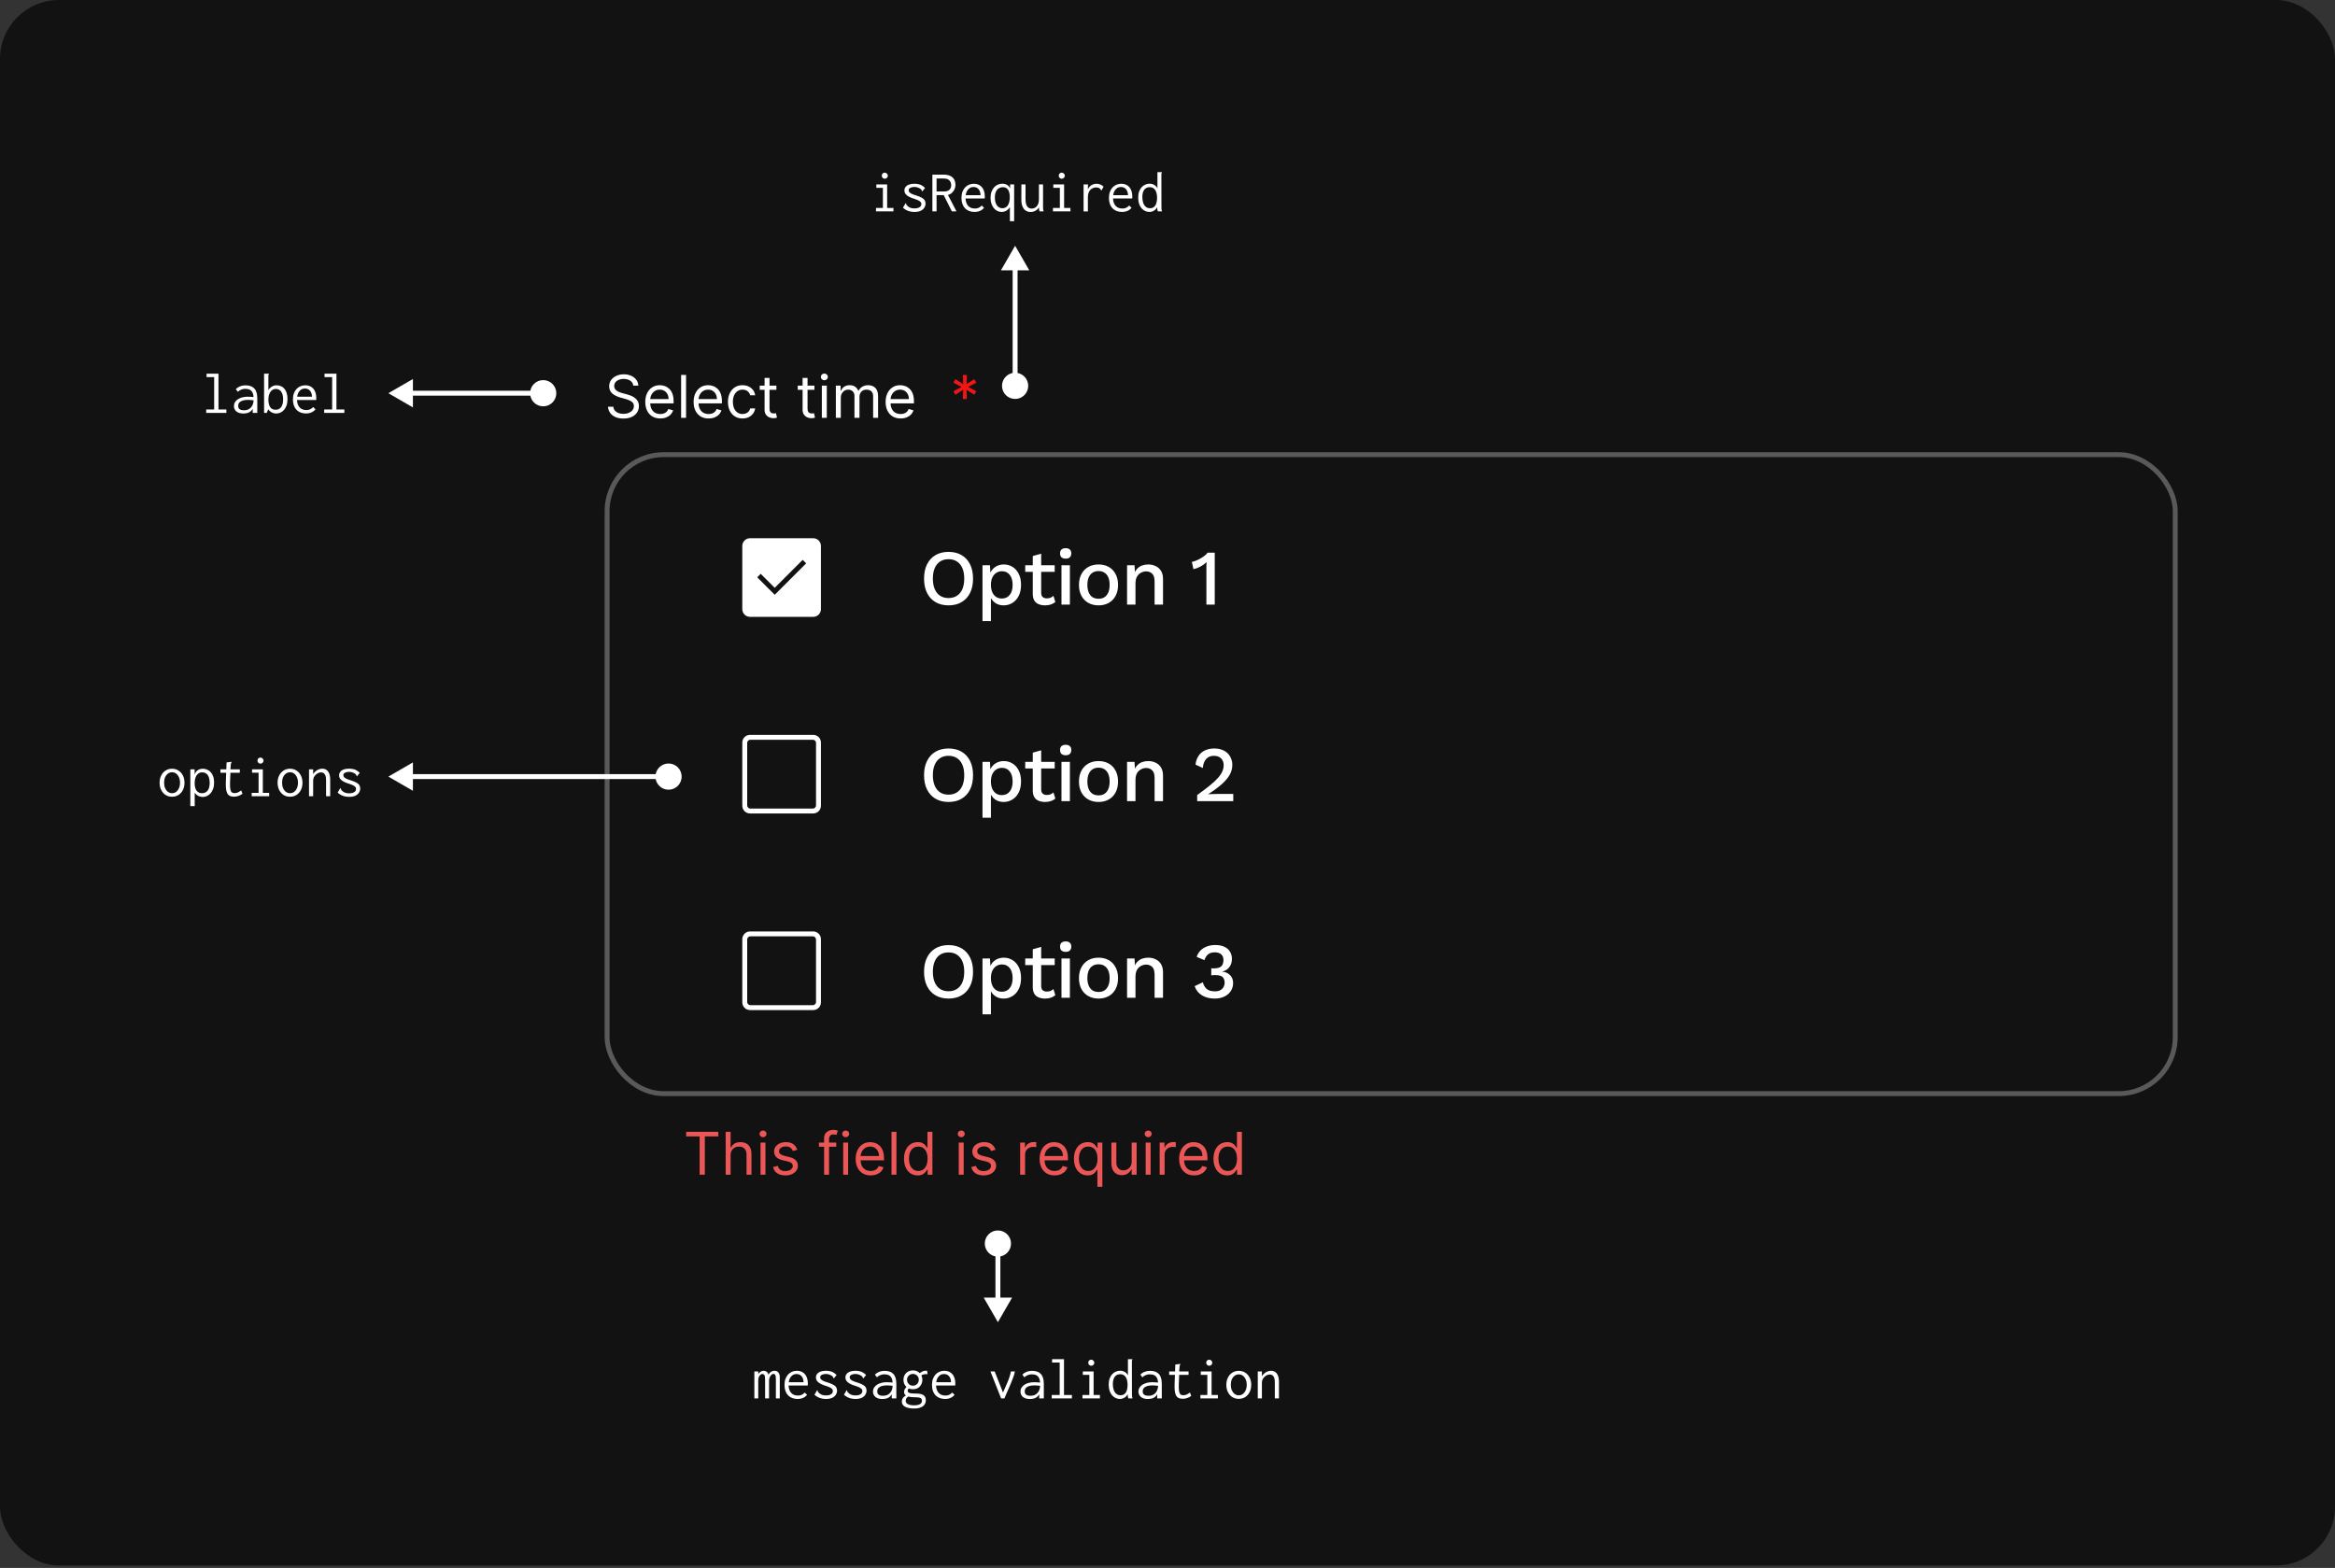<svg width="475" height="319" viewBox="0 0 475 319" fill="none" xmlns="http://www.w3.org/2000/svg">
<rect x="0" y="0" width="475" height="319" fill="#333333" stroke="none"/>
<rect width="475" height="318.5" rx="12" fill="#121212"/>
<path d="M128.83 78.454C128.778 78.023 128.571 77.688 128.207 77.449C127.844 77.21 127.398 77.091 126.869 77.091C126.483 77.091 126.145 77.153 125.855 77.278C125.568 77.403 125.344 77.575 125.182 77.794C125.023 78.013 124.943 78.261 124.943 78.54C124.943 78.773 124.999 78.973 125.109 79.141C125.223 79.305 125.368 79.443 125.544 79.554C125.72 79.662 125.905 79.751 126.098 79.822C126.291 79.891 126.469 79.946 126.631 79.989L127.517 80.227C127.744 80.287 127.997 80.369 128.276 80.474C128.557 80.579 128.825 80.723 129.081 80.905C129.339 81.084 129.553 81.314 129.72 81.595C129.888 81.876 129.972 82.222 129.972 82.631C129.972 83.102 129.848 83.528 129.601 83.909C129.357 84.29 128.999 84.592 128.527 84.817C128.058 85.041 127.489 85.153 126.818 85.153C126.193 85.153 125.652 85.053 125.195 84.851C124.74 84.649 124.382 84.368 124.121 84.007C123.862 83.646 123.716 83.227 123.682 82.75H124.773C124.801 83.079 124.912 83.352 125.105 83.568C125.301 83.781 125.548 83.94 125.847 84.046C126.148 84.148 126.472 84.199 126.818 84.199C127.222 84.199 127.584 84.133 127.905 84.003C128.226 83.869 128.48 83.685 128.668 83.449C128.855 83.21 128.949 82.932 128.949 82.614C128.949 82.324 128.868 82.088 128.706 81.906C128.544 81.724 128.331 81.577 128.067 81.463C127.803 81.349 127.517 81.25 127.21 81.165L126.136 80.858C125.455 80.662 124.915 80.382 124.517 80.019C124.119 79.655 123.92 79.179 123.92 78.591C123.92 78.102 124.053 77.676 124.317 77.312C124.584 76.946 124.942 76.662 125.391 76.46C125.842 76.256 126.347 76.153 126.903 76.153C127.466 76.153 127.966 76.254 128.403 76.456C128.841 76.655 129.188 76.928 129.443 77.274C129.702 77.621 129.838 78.014 129.852 78.454H128.83ZM134.317 85.136C133.686 85.136 133.142 84.997 132.685 84.719C132.23 84.438 131.88 84.046 131.632 83.543C131.388 83.037 131.266 82.449 131.266 81.778C131.266 81.108 131.388 80.517 131.632 80.006C131.88 79.492 132.223 79.091 132.664 78.804C133.107 78.514 133.624 78.369 134.215 78.369C134.556 78.369 134.892 78.426 135.225 78.54C135.557 78.653 135.86 78.838 136.132 79.094C136.405 79.347 136.623 79.682 136.784 80.099C136.946 80.517 137.027 81.031 137.027 81.642V82.068H131.982V81.199H136.005C136.005 80.829 135.931 80.5 135.783 80.21C135.638 79.921 135.431 79.692 135.161 79.524C134.894 79.356 134.578 79.273 134.215 79.273C133.814 79.273 133.468 79.372 133.175 79.571C132.885 79.767 132.662 80.023 132.506 80.338C132.35 80.653 132.272 80.992 132.272 81.352V81.932C132.272 82.426 132.357 82.845 132.527 83.189C132.701 83.53 132.941 83.79 133.248 83.969C133.554 84.145 133.911 84.233 134.317 84.233C134.581 84.233 134.82 84.196 135.033 84.122C135.249 84.046 135.435 83.932 135.591 83.781C135.748 83.628 135.868 83.438 135.953 83.21L136.925 83.483C136.823 83.812 136.651 84.102 136.409 84.352C136.168 84.599 135.87 84.793 135.515 84.932C135.159 85.068 134.76 85.136 134.317 85.136ZM139.563 76.273V85H138.557V76.273H139.563ZM144.149 85.136C143.518 85.136 142.974 84.997 142.517 84.719C142.062 84.438 141.712 84.046 141.464 83.543C141.22 83.037 141.098 82.449 141.098 81.778C141.098 81.108 141.22 80.517 141.464 80.006C141.712 79.492 142.055 79.091 142.496 78.804C142.939 78.514 143.456 78.369 144.047 78.369C144.388 78.369 144.724 78.426 145.057 78.54C145.389 78.653 145.692 78.838 145.964 79.094C146.237 79.347 146.455 79.682 146.616 80.099C146.778 80.517 146.859 81.031 146.859 81.642V82.068H141.814V81.199H145.837C145.837 80.829 145.763 80.5 145.615 80.21C145.47 79.921 145.263 79.692 144.993 79.524C144.726 79.356 144.411 79.273 144.047 79.273C143.646 79.273 143.3 79.372 143.007 79.571C142.717 79.767 142.494 80.023 142.338 80.338C142.182 80.653 142.104 80.992 142.104 81.352V81.932C142.104 82.426 142.189 82.845 142.359 83.189C142.533 83.53 142.773 83.79 143.08 83.969C143.386 84.145 143.743 84.233 144.149 84.233C144.413 84.233 144.652 84.196 144.865 84.122C145.081 84.046 145.267 83.932 145.423 83.781C145.58 83.628 145.7 83.438 145.786 83.21L146.757 83.483C146.655 83.812 146.483 84.102 146.241 84.352C146 84.599 145.702 84.793 145.347 84.932C144.991 85.068 144.592 85.136 144.149 85.136ZM151.048 85.136C150.435 85.136 149.906 84.992 149.463 84.702C149.02 84.412 148.679 84.013 148.44 83.504C148.202 82.996 148.082 82.415 148.082 81.761C148.082 81.097 148.205 80.51 148.449 80.001C148.696 79.49 149.04 79.091 149.48 78.804C149.923 78.514 150.44 78.369 151.031 78.369C151.491 78.369 151.906 78.454 152.276 78.625C152.645 78.796 152.947 79.034 153.183 79.341C153.419 79.648 153.565 80.006 153.622 80.415H152.616C152.54 80.117 152.369 79.852 152.105 79.622C151.844 79.389 151.491 79.273 151.048 79.273C150.656 79.273 150.313 79.375 150.017 79.579C149.724 79.781 149.496 80.067 149.331 80.436C149.169 80.803 149.088 81.233 149.088 81.727C149.088 82.233 149.168 82.673 149.327 83.048C149.489 83.423 149.716 83.715 150.009 83.922C150.304 84.129 150.651 84.233 151.048 84.233C151.31 84.233 151.547 84.188 151.76 84.097C151.973 84.006 152.153 83.875 152.301 83.704C152.449 83.534 152.554 83.329 152.616 83.091H153.622C153.565 83.477 153.425 83.825 153.2 84.135C152.979 84.442 152.685 84.686 152.318 84.868C151.955 85.047 151.531 85.136 151.048 85.136ZM157.939 78.454V79.307H154.547V78.454H157.939ZM155.536 76.886H156.541V83.125C156.541 83.409 156.582 83.622 156.665 83.764C156.75 83.903 156.858 83.997 156.989 84.046C157.122 84.091 157.263 84.114 157.411 84.114C157.521 84.114 157.612 84.108 157.683 84.097C157.754 84.082 157.811 84.071 157.854 84.062L158.058 84.966C157.99 84.992 157.895 85.017 157.773 85.043C157.651 85.071 157.496 85.085 157.308 85.085C157.024 85.085 156.746 85.024 156.473 84.902C156.203 84.78 155.979 84.594 155.8 84.344C155.624 84.094 155.536 83.778 155.536 83.398V76.886ZM165.673 78.454V79.307H162.281V78.454H165.673ZM163.27 76.886H164.276V83.125C164.276 83.409 164.317 83.622 164.399 83.764C164.484 83.903 164.592 83.997 164.723 84.046C164.857 84.091 164.997 84.114 165.145 84.114C165.256 84.114 165.347 84.108 165.418 84.097C165.489 84.082 165.545 84.071 165.588 84.062L165.793 84.966C165.724 84.992 165.629 85.017 165.507 85.043C165.385 85.071 165.23 85.085 165.043 85.085C164.759 85.085 164.48 85.024 164.207 84.902C163.938 84.78 163.713 84.594 163.534 84.344C163.358 84.094 163.27 83.778 163.27 83.398V76.886ZM167.186 85V78.454H168.192V85H167.186ZM167.697 77.364C167.501 77.364 167.332 77.297 167.19 77.163C167.051 77.03 166.982 76.869 166.982 76.682C166.982 76.494 167.051 76.334 167.19 76.2C167.332 76.067 167.501 76 167.697 76C167.893 76 168.061 76.067 168.2 76.2C168.342 76.334 168.413 76.494 168.413 76.682C168.413 76.869 168.342 77.03 168.2 77.163C168.061 77.297 167.893 77.364 167.697 77.364ZM170.034 85V78.454H171.005V79.477H171.091C171.227 79.128 171.447 78.856 171.751 78.663C172.055 78.467 172.42 78.369 172.846 78.369C173.278 78.369 173.637 78.467 173.924 78.663C174.214 78.856 174.44 79.128 174.602 79.477H174.67C174.838 79.139 175.089 78.871 175.424 78.672C175.76 78.47 176.162 78.369 176.63 78.369C177.216 78.369 177.694 78.553 178.066 78.919C178.439 79.283 178.625 79.849 178.625 80.619V85H177.619V80.619C177.619 80.136 177.487 79.791 177.223 79.584C176.958 79.376 176.647 79.273 176.289 79.273C175.829 79.273 175.473 79.412 175.22 79.69C174.967 79.966 174.841 80.315 174.841 80.739V85H173.818V80.517C173.818 80.145 173.697 79.845 173.456 79.618C173.214 79.388 172.903 79.273 172.522 79.273C172.261 79.273 172.017 79.342 171.789 79.481C171.565 79.621 171.383 79.814 171.244 80.061C171.108 80.305 171.039 80.588 171.039 80.909V85H170.034ZM183.208 85.136C182.577 85.136 182.033 84.997 181.576 84.719C181.121 84.438 180.77 84.046 180.523 83.543C180.279 83.037 180.157 82.449 180.157 81.778C180.157 81.108 180.279 80.517 180.523 80.006C180.77 79.492 181.114 79.091 181.554 78.804C181.998 78.514 182.515 78.369 183.105 78.369C183.446 78.369 183.783 78.426 184.115 78.54C184.448 78.653 184.75 78.838 185.023 79.094C185.296 79.347 185.513 79.682 185.675 80.099C185.837 80.517 185.918 81.031 185.918 81.642V82.068H180.873V81.199H184.895C184.895 80.829 184.821 80.5 184.674 80.21C184.529 79.921 184.321 79.692 184.051 79.524C183.784 79.356 183.469 79.273 183.105 79.273C182.705 79.273 182.358 79.372 182.066 79.571C181.776 79.767 181.553 80.023 181.397 80.338C181.24 80.653 181.162 80.992 181.162 81.352V81.932C181.162 82.426 181.248 82.845 181.418 83.189C181.591 83.53 181.831 83.79 182.138 83.969C182.445 84.145 182.801 84.233 183.208 84.233C183.472 84.233 183.711 84.196 183.924 84.122C184.14 84.046 184.326 83.932 184.482 83.781C184.638 83.628 184.759 83.438 184.844 83.21L185.816 83.483C185.713 83.812 185.542 84.102 185.3 84.352C185.059 84.599 184.76 84.793 184.405 84.932C184.05 85.068 183.651 85.136 183.208 85.136Z" fill="white"/>
<path d="M195.868 81.182L195.936 79.307L194.351 80.312L193.942 79.597L195.613 78.727L193.942 77.858L194.351 77.142L195.936 78.148L195.868 76.273H196.686L196.618 78.148L198.203 77.142L198.613 77.858L196.942 78.727L198.613 79.597L198.203 80.312L196.618 79.307L196.686 81.182H195.868Z" fill="#F31414"/>
<mask id="mask0_5_467" style="mask-type:alpha" maskUnits="userSpaceOnUse" x="147" y="105" width="24" height="25">
<rect x="147" y="105.5" width="24" height="24" fill="#D9D9D9"/>
</mask>
<g mask="url(#mask0_5_467)">
<path d="M157.6 121.008L163.996 114.612L163.288 113.904L157.6 119.592L154.75 116.742L154.042 117.45L157.6 121.008ZM152.615 125.5C152.155 125.5 151.771 125.346 151.463 125.038C151.154 124.729 151 124.345 151 123.885V111.115C151 110.655 151.154 110.271 151.463 109.963C151.771 109.654 152.155 109.5 152.615 109.5H165.385C165.845 109.5 166.229 109.654 166.538 109.963C166.846 110.271 167 110.655 167 111.115V123.885C167 124.345 166.846 124.729 166.538 125.038C166.229 125.346 165.845 125.5 165.385 125.5H152.615Z" fill="white"/>
</g>
<path d="M192.952 112.28C193.976 112.28 194.861 112.499 195.608 112.936C196.355 113.373 196.931 113.997 197.336 114.808C197.741 115.619 197.944 116.589 197.944 117.72C197.944 118.851 197.741 119.821 197.336 120.632C196.931 121.443 196.355 122.067 195.608 122.504C194.861 122.941 193.976 123.16 192.952 123.16C191.939 123.16 191.059 122.941 190.312 122.504C189.565 122.067 188.989 121.443 188.584 120.632C188.179 119.821 187.976 118.851 187.976 117.72C187.976 116.589 188.179 115.619 188.584 114.808C188.989 113.997 189.565 113.373 190.312 112.936C191.059 112.499 191.939 112.28 192.952 112.28ZM192.952 113.768C192.291 113.768 191.72 113.923 191.24 114.232C190.771 114.541 190.408 114.989 190.152 115.576C189.896 116.163 189.768 116.877 189.768 117.72C189.768 118.552 189.896 119.267 190.152 119.864C190.408 120.451 190.771 120.899 191.24 121.208C191.72 121.517 192.291 121.672 192.952 121.672C193.624 121.672 194.195 121.517 194.664 121.208C195.144 120.899 195.512 120.451 195.768 119.864C196.024 119.267 196.152 118.552 196.152 117.72C196.152 116.877 196.024 116.163 195.768 115.576C195.512 114.989 195.144 114.541 194.664 114.232C194.195 113.923 193.624 113.768 192.952 113.768ZM199.867 126.36V115H201.387L201.515 117.24L201.291 116.968C201.419 116.552 201.617 116.184 201.883 115.864C202.15 115.544 202.481 115.293 202.875 115.112C203.281 114.931 203.723 114.84 204.203 114.84C204.854 114.84 205.446 115.005 205.979 115.336C206.513 115.667 206.934 116.141 207.243 116.76C207.553 117.368 207.707 118.109 207.707 118.984C207.707 119.859 207.547 120.611 207.227 121.24C206.918 121.859 206.491 122.333 205.947 122.664C205.414 122.995 204.817 123.16 204.155 123.16C203.473 123.16 202.891 122.984 202.411 122.632C201.931 122.269 201.59 121.811 201.387 121.256L201.579 120.984V126.36H199.867ZM203.787 121.768C204.481 121.768 205.019 121.523 205.403 121.032C205.798 120.541 205.995 119.864 205.995 119C205.995 118.136 205.803 117.459 205.419 116.968C205.035 116.467 204.502 116.216 203.819 116.216C203.371 116.216 202.977 116.333 202.635 116.568C202.305 116.792 202.043 117.112 201.851 117.528C201.67 117.933 201.579 118.424 201.579 119C201.579 119.565 201.67 120.056 201.851 120.472C202.033 120.888 202.289 121.208 202.619 121.432C202.95 121.656 203.339 121.768 203.787 121.768ZM211.805 112.648V120.6C211.805 120.995 211.907 121.283 212.109 121.464C212.323 121.645 212.605 121.736 212.957 121.736C213.245 121.736 213.496 121.693 213.709 121.608C213.923 121.512 214.12 121.384 214.301 121.224L214.685 122.472C214.44 122.685 214.136 122.856 213.773 122.984C213.421 123.101 213.027 123.16 212.589 123.16C212.131 123.16 211.709 123.085 211.325 122.936C210.941 122.787 210.643 122.547 210.429 122.216C210.216 121.875 210.104 121.432 210.093 120.888V113.128L211.805 112.648ZM214.557 115V116.344H208.557V115H214.557ZM216.795 113.656C216.421 113.656 216.133 113.565 215.931 113.384C215.739 113.192 215.643 112.925 215.643 112.584C215.643 112.243 215.739 111.981 215.931 111.8C216.133 111.619 216.421 111.528 216.795 111.528C217.157 111.528 217.435 111.619 217.627 111.8C217.829 111.981 217.931 112.243 217.931 112.584C217.931 112.925 217.829 113.192 217.627 113.384C217.435 113.565 217.157 113.656 216.795 113.656ZM217.643 115V123H215.931V115H217.643ZM223.473 114.84C224.252 114.84 224.94 115.005 225.537 115.336C226.134 115.667 226.598 116.147 226.929 116.776C227.27 117.395 227.441 118.136 227.441 119C227.441 119.864 227.27 120.611 226.929 121.24C226.598 121.859 226.134 122.333 225.537 122.664C224.94 122.995 224.252 123.16 223.473 123.16C222.694 123.16 222.006 122.995 221.409 122.664C220.812 122.333 220.342 121.859 220.001 121.24C219.66 120.611 219.489 119.864 219.489 119C219.489 118.136 219.66 117.395 220.001 116.776C220.342 116.147 220.812 115.667 221.409 115.336C222.006 115.005 222.694 114.84 223.473 114.84ZM223.473 116.184C222.993 116.184 222.582 116.296 222.241 116.52C221.91 116.733 221.654 117.048 221.473 117.464C221.292 117.88 221.201 118.392 221.201 119C221.201 119.597 221.292 120.109 221.473 120.536C221.654 120.952 221.91 121.272 222.241 121.496C222.582 121.709 222.993 121.816 223.473 121.816C223.953 121.816 224.358 121.709 224.689 121.496C225.02 121.272 225.276 120.952 225.457 120.536C225.638 120.109 225.729 119.597 225.729 119C225.729 118.392 225.638 117.88 225.457 117.464C225.276 117.048 225.02 116.733 224.689 116.52C224.358 116.296 223.953 116.184 223.473 116.184ZM229.275 123V115H230.795L230.907 117.08L230.683 116.856C230.832 116.397 231.046 116.019 231.323 115.72C231.611 115.411 231.947 115.187 232.331 115.048C232.726 114.909 233.142 114.84 233.579 114.84C234.144 114.84 234.651 114.952 235.099 115.176C235.558 115.389 235.92 115.715 236.187 116.152C236.454 116.589 236.587 117.144 236.587 117.816V123H234.875V118.344C234.875 117.555 234.71 117.011 234.379 116.712C234.059 116.403 233.654 116.248 233.163 116.248C232.811 116.248 232.47 116.333 232.139 116.504C231.808 116.664 231.531 116.925 231.307 117.288C231.094 117.651 230.987 118.136 230.987 118.744V123H229.275ZM245.414 123V115.752C245.414 115.539 245.414 115.32 245.414 115.096C245.425 114.861 245.436 114.616 245.446 114.36C245.084 114.712 244.668 115.016 244.198 115.272C243.74 115.517 243.265 115.693 242.774 115.8L242.454 114.312C242.678 114.28 242.94 114.205 243.238 114.088C243.537 113.971 243.846 113.821 244.166 113.64C244.486 113.459 244.78 113.267 245.046 113.064C245.313 112.851 245.521 112.643 245.67 112.44H247.11V123H245.414Z" fill="white"/>
<mask id="mask1_5_467" style="mask-type:alpha" maskUnits="userSpaceOnUse" x="147" y="145" width="24" height="25">
<rect x="147" y="145.5" width="24" height="24" fill="#D9D9D9"/>
</mask>
<g mask="url(#mask1_5_467)">
<path d="M152.615 165.5C152.155 165.5 151.771 165.346 151.463 165.038C151.154 164.729 151 164.345 151 163.885V151.115C151 150.655 151.154 150.271 151.463 149.963C151.771 149.654 152.155 149.5 152.615 149.5H165.385C165.845 149.5 166.229 149.654 166.538 149.963C166.846 150.271 167 150.655 167 151.115V163.885C167 164.345 166.846 164.729 166.538 165.038C166.229 165.346 165.845 165.5 165.385 165.5H152.615ZM152.615 164.5H165.385C165.538 164.5 165.679 164.436 165.808 164.308C165.936 164.179 166 164.038 166 163.885V151.115C166 150.962 165.936 150.821 165.808 150.692C165.679 150.564 165.538 150.5 165.385 150.5H152.615C152.462 150.5 152.321 150.564 152.192 150.692C152.064 150.821 152 150.962 152 151.115V163.885C152 164.038 152.064 164.179 152.192 164.308C152.321 164.436 152.462 164.5 152.615 164.5Z" fill="white"/>
</g>
<path d="M192.952 152.28C193.976 152.28 194.861 152.499 195.608 152.936C196.355 153.373 196.931 153.997 197.336 154.808C197.741 155.619 197.944 156.589 197.944 157.72C197.944 158.851 197.741 159.821 197.336 160.632C196.931 161.443 196.355 162.067 195.608 162.504C194.861 162.941 193.976 163.16 192.952 163.16C191.939 163.16 191.059 162.941 190.312 162.504C189.565 162.067 188.989 161.443 188.584 160.632C188.179 159.821 187.976 158.851 187.976 157.72C187.976 156.589 188.179 155.619 188.584 154.808C188.989 153.997 189.565 153.373 190.312 152.936C191.059 152.499 191.939 152.28 192.952 152.28ZM192.952 153.768C192.291 153.768 191.72 153.923 191.24 154.232C190.771 154.541 190.408 154.989 190.152 155.576C189.896 156.163 189.768 156.877 189.768 157.72C189.768 158.552 189.896 159.267 190.152 159.864C190.408 160.451 190.771 160.899 191.24 161.208C191.72 161.517 192.291 161.672 192.952 161.672C193.624 161.672 194.195 161.517 194.664 161.208C195.144 160.899 195.512 160.451 195.768 159.864C196.024 159.267 196.152 158.552 196.152 157.72C196.152 156.877 196.024 156.163 195.768 155.576C195.512 154.989 195.144 154.541 194.664 154.232C194.195 153.923 193.624 153.768 192.952 153.768ZM199.867 166.36V155H201.387L201.515 157.24L201.291 156.968C201.419 156.552 201.617 156.184 201.883 155.864C202.15 155.544 202.481 155.293 202.875 155.112C203.281 154.931 203.723 154.84 204.203 154.84C204.854 154.84 205.446 155.005 205.979 155.336C206.513 155.667 206.934 156.141 207.243 156.76C207.553 157.368 207.707 158.109 207.707 158.984C207.707 159.859 207.547 160.611 207.227 161.24C206.918 161.859 206.491 162.333 205.947 162.664C205.414 162.995 204.817 163.16 204.155 163.16C203.473 163.16 202.891 162.984 202.411 162.632C201.931 162.269 201.59 161.811 201.387 161.256L201.579 160.984V166.36H199.867ZM203.787 161.768C204.481 161.768 205.019 161.523 205.403 161.032C205.798 160.541 205.995 159.864 205.995 159C205.995 158.136 205.803 157.459 205.419 156.968C205.035 156.467 204.502 156.216 203.819 156.216C203.371 156.216 202.977 156.333 202.635 156.568C202.305 156.792 202.043 157.112 201.851 157.528C201.67 157.933 201.579 158.424 201.579 159C201.579 159.565 201.67 160.056 201.851 160.472C202.033 160.888 202.289 161.208 202.619 161.432C202.95 161.656 203.339 161.768 203.787 161.768ZM211.805 152.648V160.6C211.805 160.995 211.907 161.283 212.109 161.464C212.323 161.645 212.605 161.736 212.957 161.736C213.245 161.736 213.496 161.693 213.709 161.608C213.923 161.512 214.12 161.384 214.301 161.224L214.685 162.472C214.44 162.685 214.136 162.856 213.773 162.984C213.421 163.101 213.027 163.16 212.589 163.16C212.131 163.16 211.709 163.085 211.325 162.936C210.941 162.787 210.643 162.547 210.429 162.216C210.216 161.875 210.104 161.432 210.093 160.888V153.128L211.805 152.648ZM214.557 155V156.344H208.557V155H214.557ZM216.795 153.656C216.421 153.656 216.133 153.565 215.931 153.384C215.739 153.192 215.643 152.925 215.643 152.584C215.643 152.243 215.739 151.981 215.931 151.8C216.133 151.619 216.421 151.528 216.795 151.528C217.157 151.528 217.435 151.619 217.627 151.8C217.829 151.981 217.931 152.243 217.931 152.584C217.931 152.925 217.829 153.192 217.627 153.384C217.435 153.565 217.157 153.656 216.795 153.656ZM217.643 155V163H215.931V155H217.643ZM223.473 154.84C224.252 154.84 224.94 155.005 225.537 155.336C226.134 155.667 226.598 156.147 226.929 156.776C227.27 157.395 227.441 158.136 227.441 159C227.441 159.864 227.27 160.611 226.929 161.24C226.598 161.859 226.134 162.333 225.537 162.664C224.94 162.995 224.252 163.16 223.473 163.16C222.694 163.16 222.006 162.995 221.409 162.664C220.812 162.333 220.342 161.859 220.001 161.24C219.66 160.611 219.489 159.864 219.489 159C219.489 158.136 219.66 157.395 220.001 156.776C220.342 156.147 220.812 155.667 221.409 155.336C222.006 155.005 222.694 154.84 223.473 154.84ZM223.473 156.184C222.993 156.184 222.582 156.296 222.241 156.52C221.91 156.733 221.654 157.048 221.473 157.464C221.292 157.88 221.201 158.392 221.201 159C221.201 159.597 221.292 160.109 221.473 160.536C221.654 160.952 221.91 161.272 222.241 161.496C222.582 161.709 222.993 161.816 223.473 161.816C223.953 161.816 224.358 161.709 224.689 161.496C225.02 161.272 225.276 160.952 225.457 160.536C225.638 160.109 225.729 159.597 225.729 159C225.729 158.392 225.638 157.88 225.457 157.464C225.276 157.048 225.02 156.733 224.689 156.52C224.358 156.296 223.953 156.184 223.473 156.184ZM229.275 163V155H230.795L230.907 157.08L230.683 156.856C230.832 156.397 231.046 156.019 231.323 155.72C231.611 155.411 231.947 155.187 232.331 155.048C232.726 154.909 233.142 154.84 233.579 154.84C234.144 154.84 234.651 154.952 235.099 155.176C235.558 155.389 235.92 155.715 236.187 156.152C236.454 156.589 236.587 157.144 236.587 157.816V163H234.875V158.344C234.875 157.555 234.71 157.011 234.379 156.712C234.059 156.403 233.654 156.248 233.163 156.248C232.811 156.248 232.47 156.333 232.139 156.504C231.808 156.664 231.531 156.925 231.307 157.288C231.094 157.651 230.987 158.136 230.987 158.744V163H229.275ZM243.536 163V161.752C244.55 161.027 245.398 160.387 246.08 159.832C246.774 159.277 247.328 158.765 247.744 158.296C248.16 157.827 248.459 157.384 248.64 156.968C248.832 156.541 248.928 156.109 248.928 155.672C248.928 155.107 248.752 154.648 248.4 154.296C248.048 153.944 247.558 153.768 246.928 153.768C246.267 153.768 245.739 153.992 245.344 154.44C244.96 154.877 244.742 155.48 244.688 156.248L243.2 155.56C243.275 154.888 243.472 154.307 243.792 153.816C244.112 153.325 244.544 152.947 245.088 152.68C245.643 152.413 246.283 152.28 247.008 152.28C247.606 152.28 248.128 152.365 248.576 152.536C249.035 152.707 249.419 152.947 249.728 153.256C250.038 153.555 250.272 153.907 250.432 154.312C250.603 154.717 250.688 155.149 250.688 155.608C250.688 156.28 250.523 156.931 250.192 157.56C249.862 158.179 249.339 158.813 248.624 159.464C247.91 160.115 246.971 160.813 245.808 161.56V161.592C245.936 161.571 246.112 161.56 246.336 161.56C246.56 161.549 246.784 161.544 247.008 161.544C247.232 161.533 247.414 161.528 247.552 161.528H250.88V163H243.536Z" fill="white"/>
<mask id="mask2_5_467" style="mask-type:alpha" maskUnits="userSpaceOnUse" x="147" y="185" width="24" height="25">
<rect x="147" y="185.5" width="24" height="24" fill="#D9D9D9"/>
</mask>
<g mask="url(#mask2_5_467)">
<path d="M152.615 205.5C152.155 205.5 151.771 205.346 151.463 205.038C151.154 204.729 151 204.345 151 203.885V191.115C151 190.655 151.154 190.271 151.463 189.963C151.771 189.654 152.155 189.5 152.615 189.5H165.385C165.845 189.5 166.229 189.654 166.538 189.963C166.846 190.271 167 190.655 167 191.115V203.885C167 204.345 166.846 204.729 166.538 205.038C166.229 205.346 165.845 205.5 165.385 205.5H152.615ZM152.615 204.5H165.385C165.538 204.5 165.679 204.436 165.808 204.308C165.936 204.179 166 204.038 166 203.885V191.115C166 190.962 165.936 190.821 165.808 190.692C165.679 190.564 165.538 190.5 165.385 190.5H152.615C152.462 190.5 152.321 190.564 152.192 190.692C152.064 190.821 152 190.962 152 191.115V203.885C152 204.038 152.064 204.179 152.192 204.308C152.321 204.436 152.462 204.5 152.615 204.5Z" fill="white"/>
</g>
<path d="M192.952 192.28C193.976 192.28 194.861 192.499 195.608 192.936C196.355 193.373 196.931 193.997 197.336 194.808C197.741 195.619 197.944 196.589 197.944 197.72C197.944 198.851 197.741 199.821 197.336 200.632C196.931 201.443 196.355 202.067 195.608 202.504C194.861 202.941 193.976 203.16 192.952 203.16C191.939 203.16 191.059 202.941 190.312 202.504C189.565 202.067 188.989 201.443 188.584 200.632C188.179 199.821 187.976 198.851 187.976 197.72C187.976 196.589 188.179 195.619 188.584 194.808C188.989 193.997 189.565 193.373 190.312 192.936C191.059 192.499 191.939 192.28 192.952 192.28ZM192.952 193.768C192.291 193.768 191.72 193.923 191.24 194.232C190.771 194.541 190.408 194.989 190.152 195.576C189.896 196.163 189.768 196.877 189.768 197.72C189.768 198.552 189.896 199.267 190.152 199.864C190.408 200.451 190.771 200.899 191.24 201.208C191.72 201.517 192.291 201.672 192.952 201.672C193.624 201.672 194.195 201.517 194.664 201.208C195.144 200.899 195.512 200.451 195.768 199.864C196.024 199.267 196.152 198.552 196.152 197.72C196.152 196.877 196.024 196.163 195.768 195.576C195.512 194.989 195.144 194.541 194.664 194.232C194.195 193.923 193.624 193.768 192.952 193.768ZM199.867 206.36V195H201.387L201.515 197.24L201.291 196.968C201.419 196.552 201.617 196.184 201.883 195.864C202.15 195.544 202.481 195.293 202.875 195.112C203.281 194.931 203.723 194.84 204.203 194.84C204.854 194.84 205.446 195.005 205.979 195.336C206.513 195.667 206.934 196.141 207.243 196.76C207.553 197.368 207.707 198.109 207.707 198.984C207.707 199.859 207.547 200.611 207.227 201.24C206.918 201.859 206.491 202.333 205.947 202.664C205.414 202.995 204.817 203.16 204.155 203.16C203.473 203.16 202.891 202.984 202.411 202.632C201.931 202.269 201.59 201.811 201.387 201.256L201.579 200.984V206.36H199.867ZM203.787 201.768C204.481 201.768 205.019 201.523 205.403 201.032C205.798 200.541 205.995 199.864 205.995 199C205.995 198.136 205.803 197.459 205.419 196.968C205.035 196.467 204.502 196.216 203.819 196.216C203.371 196.216 202.977 196.333 202.635 196.568C202.305 196.792 202.043 197.112 201.851 197.528C201.67 197.933 201.579 198.424 201.579 199C201.579 199.565 201.67 200.056 201.851 200.472C202.033 200.888 202.289 201.208 202.619 201.432C202.95 201.656 203.339 201.768 203.787 201.768ZM211.805 192.648V200.6C211.805 200.995 211.907 201.283 212.109 201.464C212.323 201.645 212.605 201.736 212.957 201.736C213.245 201.736 213.496 201.693 213.709 201.608C213.923 201.512 214.12 201.384 214.301 201.224L214.685 202.472C214.44 202.685 214.136 202.856 213.773 202.984C213.421 203.101 213.027 203.16 212.589 203.16C212.131 203.16 211.709 203.085 211.325 202.936C210.941 202.787 210.643 202.547 210.429 202.216C210.216 201.875 210.104 201.432 210.093 200.888V193.128L211.805 192.648ZM214.557 195V196.344H208.557V195H214.557ZM216.795 193.656C216.421 193.656 216.133 193.565 215.931 193.384C215.739 193.192 215.643 192.925 215.643 192.584C215.643 192.243 215.739 191.981 215.931 191.8C216.133 191.619 216.421 191.528 216.795 191.528C217.157 191.528 217.435 191.619 217.627 191.8C217.829 191.981 217.931 192.243 217.931 192.584C217.931 192.925 217.829 193.192 217.627 193.384C217.435 193.565 217.157 193.656 216.795 193.656ZM217.643 195V203H215.931V195H217.643ZM223.473 194.84C224.252 194.84 224.94 195.005 225.537 195.336C226.134 195.667 226.598 196.147 226.929 196.776C227.27 197.395 227.441 198.136 227.441 199C227.441 199.864 227.27 200.611 226.929 201.24C226.598 201.859 226.134 202.333 225.537 202.664C224.94 202.995 224.252 203.16 223.473 203.16C222.694 203.16 222.006 202.995 221.409 202.664C220.812 202.333 220.342 201.859 220.001 201.24C219.66 200.611 219.489 199.864 219.489 199C219.489 198.136 219.66 197.395 220.001 196.776C220.342 196.147 220.812 195.667 221.409 195.336C222.006 195.005 222.694 194.84 223.473 194.84ZM223.473 196.184C222.993 196.184 222.582 196.296 222.241 196.52C221.91 196.733 221.654 197.048 221.473 197.464C221.292 197.88 221.201 198.392 221.201 199C221.201 199.597 221.292 200.109 221.473 200.536C221.654 200.952 221.91 201.272 222.241 201.496C222.582 201.709 222.993 201.816 223.473 201.816C223.953 201.816 224.358 201.709 224.689 201.496C225.02 201.272 225.276 200.952 225.457 200.536C225.638 200.109 225.729 199.597 225.729 199C225.729 198.392 225.638 197.88 225.457 197.464C225.276 197.048 225.02 196.733 224.689 196.52C224.358 196.296 223.953 196.184 223.473 196.184ZM229.275 203V195H230.795L230.907 197.08L230.683 196.856C230.832 196.397 231.046 196.019 231.323 195.72C231.611 195.411 231.947 195.187 232.331 195.048C232.726 194.909 233.142 194.84 233.579 194.84C234.144 194.84 234.651 194.952 235.099 195.176C235.558 195.389 235.92 195.715 236.187 196.152C236.454 196.589 236.587 197.144 236.587 197.816V203H234.875V198.344C234.875 197.555 234.71 197.011 234.379 196.712C234.059 196.403 233.654 196.248 233.163 196.248C232.811 196.248 232.47 196.333 232.139 196.504C231.808 196.664 231.531 196.925 231.307 197.288C231.094 197.651 230.987 198.136 230.987 198.744V203H229.275ZM247.104 203.16C246.112 203.16 245.248 202.941 244.512 202.504C243.787 202.056 243.291 201.432 243.024 200.632L244.688 199.848C244.784 200.232 244.934 200.563 245.136 200.84C245.339 201.117 245.606 201.331 245.936 201.48C246.267 201.619 246.678 201.688 247.168 201.688C247.584 201.688 247.936 201.613 248.224 201.464C248.512 201.315 248.731 201.107 248.88 200.84C249.04 200.573 249.12 200.269 249.12 199.928C249.12 199.576 249.051 199.283 248.912 199.048C248.784 198.813 248.576 198.643 248.288 198.536C248.011 198.429 247.654 198.376 247.216 198.376C247.088 198.376 246.955 198.381 246.816 198.392C246.688 198.392 246.55 198.403 246.4 198.424V196.984C246.496 196.995 246.587 197.005 246.672 197.016C246.768 197.016 246.859 197.016 246.944 197.016C247.638 197.016 248.134 196.877 248.432 196.6C248.731 196.323 248.88 195.891 248.88 195.304C248.88 194.803 248.726 194.419 248.416 194.152C248.118 193.885 247.686 193.752 247.12 193.752C246.534 193.752 246.075 193.891 245.744 194.168C245.424 194.435 245.179 194.824 245.008 195.336L243.44 194.68C243.59 194.189 243.84 193.763 244.192 193.4C244.544 193.037 244.976 192.76 245.488 192.568C246.011 192.365 246.582 192.264 247.2 192.264C247.958 192.264 248.587 192.387 249.088 192.632C249.6 192.877 249.979 193.213 250.224 193.64C250.48 194.067 250.608 194.541 250.608 195.064C250.608 195.469 250.55 195.827 250.432 196.136C250.315 196.435 250.155 196.696 249.952 196.92C249.76 197.133 249.547 197.299 249.312 197.416C249.088 197.533 248.859 197.613 248.624 197.656V197.688C248.934 197.699 249.216 197.763 249.472 197.88C249.739 197.987 249.974 198.141 250.176 198.344C250.39 198.536 250.555 198.771 250.672 199.048C250.79 199.325 250.848 199.629 250.848 199.96C250.848 200.6 250.688 201.16 250.368 201.64C250.048 202.12 249.606 202.493 249.04 202.76C248.486 203.027 247.84 203.16 247.104 203.16Z" fill="white"/>
<rect x="123.5" y="92.5" width="319" height="130" rx="11.5" stroke="white" stroke-opacity="0.3"/>
<path d="M139.58 231.21V230.273H146.125V231.21H143.381V239H142.324V231.21H139.58ZM148.625 235.062V239H147.62V230.273H148.625V233.477H148.711C148.864 233.139 149.094 232.871 149.401 232.672C149.711 232.47 150.123 232.369 150.637 232.369C151.083 232.369 151.473 232.459 151.809 232.638C152.144 232.814 152.404 233.085 152.588 233.452C152.776 233.815 152.87 234.278 152.87 234.841V239H151.864V234.909C151.864 234.389 151.729 233.987 151.459 233.703C151.192 233.416 150.821 233.273 150.347 233.273C150.017 233.273 149.722 233.342 149.461 233.482C149.202 233.621 148.998 233.824 148.847 234.091C148.699 234.358 148.625 234.682 148.625 235.062ZM154.71 239V232.455H155.715V239H154.71ZM155.221 231.364C155.025 231.364 154.856 231.297 154.714 231.163C154.575 231.03 154.505 230.869 154.505 230.682C154.505 230.494 154.575 230.334 154.714 230.2C154.856 230.067 155.025 230 155.221 230C155.417 230 155.585 230.067 155.724 230.2C155.866 230.334 155.937 230.494 155.937 230.682C155.937 230.869 155.866 231.03 155.724 231.163C155.585 231.297 155.417 231.364 155.221 231.364ZM162.194 233.92L161.29 234.176C161.233 234.026 161.15 233.879 161.039 233.737C160.931 233.592 160.783 233.473 160.596 233.379C160.408 233.286 160.168 233.239 159.875 233.239C159.475 233.239 159.141 233.331 158.874 233.516C158.61 233.697 158.478 233.929 158.478 234.21C158.478 234.46 158.569 234.658 158.75 234.803C158.932 234.947 159.216 235.068 159.603 235.165L160.574 235.403C161.159 235.545 161.596 235.763 161.882 236.055C162.169 236.345 162.313 236.719 162.313 237.176C162.313 237.551 162.205 237.886 161.989 238.182C161.776 238.477 161.478 238.71 161.094 238.881C160.711 239.051 160.265 239.136 159.756 239.136C159.088 239.136 158.536 238.991 158.098 238.702C157.661 238.412 157.384 237.989 157.267 237.432L158.222 237.193C158.313 237.545 158.485 237.81 158.738 237.986C158.993 238.162 159.327 238.25 159.739 238.25C160.208 238.25 160.58 238.151 160.855 237.952C161.134 237.75 161.273 237.509 161.273 237.227C161.273 237 161.194 236.81 161.034 236.656C160.875 236.5 160.631 236.384 160.301 236.307L159.211 236.051C158.611 235.909 158.171 235.689 157.89 235.391C157.611 235.089 157.472 234.713 157.472 234.261C157.472 233.892 157.576 233.565 157.783 233.281C157.993 232.997 158.279 232.774 158.64 232.612C159.003 232.45 159.415 232.369 159.875 232.369C160.523 232.369 161.032 232.511 161.401 232.795C161.773 233.08 162.037 233.455 162.194 233.92ZM170.116 232.455V233.307H166.588V232.455H170.116ZM167.645 239V231.551C167.645 231.176 167.733 230.864 167.909 230.614C168.085 230.364 168.314 230.176 168.595 230.051C168.876 229.926 169.173 229.864 169.486 229.864C169.733 229.864 169.935 229.884 170.091 229.923C170.247 229.963 170.364 230 170.44 230.034L170.151 230.903C170.099 230.886 170.028 230.865 169.938 230.839C169.849 230.814 169.733 230.801 169.588 230.801C169.256 230.801 169.016 230.885 168.868 231.053C168.723 231.22 168.651 231.466 168.651 231.79V239H167.645ZM171.526 239V232.455H172.532V239H171.526ZM172.037 231.364C171.841 231.364 171.672 231.297 171.53 231.163C171.391 231.03 171.321 230.869 171.321 230.682C171.321 230.494 171.391 230.334 171.53 230.2C171.672 230.067 171.841 230 172.037 230C172.233 230 172.401 230.067 172.54 230.2C172.682 230.334 172.753 230.494 172.753 230.682C172.753 230.869 172.682 231.03 172.54 231.163C172.401 231.297 172.233 231.364 172.037 231.364ZM177.118 239.136C176.487 239.136 175.943 238.997 175.486 238.719C175.031 238.438 174.68 238.045 174.433 237.543C174.189 237.037 174.067 236.449 174.067 235.778C174.067 235.108 174.189 234.517 174.433 234.006C174.68 233.491 175.024 233.091 175.464 232.804C175.908 232.514 176.425 232.369 177.016 232.369C177.357 232.369 177.693 232.426 178.026 232.54C178.358 232.653 178.661 232.838 178.933 233.094C179.206 233.347 179.423 233.682 179.585 234.099C179.747 234.517 179.828 235.031 179.828 235.642V236.068H174.783V235.199H178.805C178.805 234.83 178.732 234.5 178.584 234.21C178.439 233.92 178.232 233.692 177.962 233.524C177.695 233.357 177.379 233.273 177.016 233.273C176.615 233.273 176.268 233.372 175.976 233.571C175.686 233.767 175.463 234.023 175.307 234.338C175.151 234.653 175.072 234.991 175.072 235.352V235.932C175.072 236.426 175.158 236.845 175.328 237.189C175.501 237.53 175.741 237.79 176.048 237.969C176.355 238.145 176.712 238.233 177.118 238.233C177.382 238.233 177.621 238.196 177.834 238.122C178.05 238.045 178.236 237.932 178.392 237.781C178.548 237.628 178.669 237.437 178.754 237.21L179.726 237.483C179.624 237.812 179.452 238.102 179.21 238.352C178.969 238.599 178.67 238.793 178.315 238.932C177.96 239.068 177.561 239.136 177.118 239.136ZM182.364 230.273V239H181.358V230.273H182.364ZM186.677 239.136C186.132 239.136 185.65 238.999 185.233 238.723C184.815 238.445 184.488 238.053 184.252 237.547C184.017 237.038 183.899 236.438 183.899 235.744C183.899 235.057 184.017 234.46 184.252 233.955C184.488 233.449 184.816 233.058 185.237 232.783C185.657 232.507 186.143 232.369 186.694 232.369C187.12 232.369 187.457 232.44 187.704 232.582C187.954 232.722 188.145 232.881 188.275 233.06C188.409 233.236 188.512 233.381 188.586 233.494H188.672V230.273H189.677V239H188.706V237.994H188.586C188.512 238.114 188.407 238.264 188.271 238.446C188.135 238.625 187.94 238.786 187.687 238.928C187.434 239.067 187.098 239.136 186.677 239.136ZM186.814 238.233C187.217 238.233 187.558 238.128 187.836 237.918C188.115 237.705 188.326 237.411 188.471 237.036C188.616 236.658 188.689 236.222 188.689 235.727C188.689 235.239 188.618 234.811 188.475 234.445C188.333 234.075 188.123 233.788 187.845 233.584C187.566 233.376 187.223 233.273 186.814 233.273C186.387 233.273 186.032 233.382 185.748 233.601C185.467 233.817 185.255 234.111 185.113 234.483C184.974 234.852 184.904 235.267 184.904 235.727C184.904 236.193 184.975 236.616 185.118 236.997C185.262 237.375 185.475 237.676 185.757 237.901C186.041 238.122 186.393 238.233 186.814 238.233ZM195.034 239V232.455H196.039V239H195.034ZM195.545 231.364C195.349 231.364 195.18 231.297 195.038 231.163C194.899 231.03 194.829 230.869 194.829 230.682C194.829 230.494 194.899 230.334 195.038 230.2C195.18 230.067 195.349 230 195.545 230C195.741 230 195.909 230.067 196.048 230.2C196.19 230.334 196.261 230.494 196.261 230.682C196.261 230.869 196.19 231.03 196.048 231.163C195.909 231.297 195.741 231.364 195.545 231.364ZM202.518 233.92L201.614 234.176C201.558 234.026 201.474 233.879 201.363 233.737C201.255 233.592 201.107 233.473 200.92 233.379C200.732 233.286 200.492 233.239 200.2 233.239C199.799 233.239 199.465 233.331 199.198 233.516C198.934 233.697 198.802 233.929 198.802 234.21C198.802 234.46 198.893 234.658 199.075 234.803C199.256 234.947 199.54 235.068 199.927 235.165L200.898 235.403C201.484 235.545 201.92 235.763 202.207 236.055C202.494 236.345 202.637 236.719 202.637 237.176C202.637 237.551 202.529 237.886 202.313 238.182C202.1 238.477 201.802 238.71 201.418 238.881C201.035 239.051 200.589 239.136 200.08 239.136C199.413 239.136 198.86 238.991 198.423 238.702C197.985 238.412 197.708 237.989 197.592 237.432L198.546 237.193C198.637 237.545 198.809 237.81 199.062 237.986C199.317 238.162 199.651 238.25 200.063 238.25C200.532 238.25 200.904 238.151 201.18 237.952C201.458 237.75 201.597 237.509 201.597 237.227C201.597 237 201.518 236.81 201.359 236.656C201.2 236.5 200.955 236.384 200.626 236.307L199.535 236.051C198.935 235.909 198.495 235.689 198.214 235.391C197.935 235.089 197.796 234.713 197.796 234.261C197.796 233.892 197.9 233.565 198.107 233.281C198.317 232.997 198.603 232.774 198.964 232.612C199.327 232.45 199.739 232.369 200.2 232.369C200.847 232.369 201.356 232.511 201.725 232.795C202.097 233.08 202.362 233.455 202.518 233.92ZM207.526 239V232.455H208.498V233.443H208.566C208.685 233.119 208.901 232.857 209.213 232.655C209.526 232.453 209.878 232.352 210.27 232.352C210.344 232.352 210.436 232.354 210.547 232.357C210.658 232.359 210.742 232.364 210.799 232.369V233.392C210.765 233.384 210.686 233.371 210.564 233.354C210.445 233.334 210.319 233.324 210.185 233.324C209.867 233.324 209.583 233.391 209.333 233.524C209.086 233.655 208.89 233.837 208.745 234.07C208.603 234.3 208.532 234.562 208.532 234.858V239H207.526ZM214.536 239.136C213.905 239.136 213.361 238.997 212.904 238.719C212.449 238.438 212.098 238.045 211.851 237.543C211.607 237.037 211.485 236.449 211.485 235.778C211.485 235.108 211.607 234.517 211.851 234.006C212.098 233.491 212.442 233.091 212.882 232.804C213.326 232.514 213.843 232.369 214.434 232.369C214.775 232.369 215.111 232.426 215.444 232.54C215.776 232.653 216.078 232.838 216.351 233.094C216.624 233.347 216.841 233.682 217.003 234.099C217.165 234.517 217.246 235.031 217.246 235.642V236.068H212.201V235.199H216.223C216.223 234.83 216.15 234.5 216.002 234.21C215.857 233.92 215.65 233.692 215.38 233.524C215.113 233.357 214.797 233.273 214.434 233.273C214.033 233.273 213.686 233.372 213.394 233.571C213.104 233.767 212.881 234.023 212.725 234.338C212.569 234.653 212.49 234.991 212.49 235.352V235.932C212.49 236.426 212.576 236.845 212.746 237.189C212.919 237.53 213.159 237.79 213.466 237.969C213.773 238.145 214.13 238.233 214.536 238.233C214.8 238.233 215.039 238.196 215.252 238.122C215.468 238.045 215.654 237.932 215.81 237.781C215.966 237.628 216.087 237.437 216.172 237.21L217.144 237.483C217.042 237.812 216.87 238.102 216.628 238.352C216.387 238.599 216.088 238.793 215.733 238.932C215.378 239.068 214.979 239.136 214.536 239.136ZM223.242 241.455V237.994H223.157C223.083 238.114 222.978 238.264 222.841 238.446C222.705 238.625 222.51 238.786 222.257 238.928C222.005 239.067 221.668 239.136 221.248 239.136C220.702 239.136 220.221 238.999 219.803 238.723C219.385 238.445 219.059 238.053 218.823 237.547C218.587 237.038 218.469 236.438 218.469 235.744C218.469 235.057 218.587 234.46 218.823 233.955C219.059 233.449 219.387 233.058 219.807 232.783C220.228 232.507 220.713 232.369 221.265 232.369C221.691 232.369 222.027 232.44 222.275 232.582C222.525 232.722 222.715 232.881 222.846 233.06C222.979 233.236 223.083 233.381 223.157 233.494H223.276V232.455H224.248V241.455H223.242ZM221.384 238.233C221.787 238.233 222.128 238.128 222.407 237.918C222.685 237.705 222.897 237.411 223.042 237.036C223.186 236.658 223.259 236.222 223.259 235.727C223.259 235.239 223.188 234.811 223.046 234.445C222.904 234.075 222.694 233.788 222.415 233.584C222.137 233.376 221.793 233.273 221.384 233.273C220.958 233.273 220.603 233.382 220.319 233.601C220.037 233.817 219.826 234.111 219.684 234.483C219.544 234.852 219.475 235.267 219.475 235.727C219.475 236.193 219.546 236.616 219.688 236.997C219.833 237.375 220.046 237.676 220.327 237.901C220.611 238.122 220.963 238.233 221.384 238.233ZM230.213 236.324V232.455H231.219V239H230.213V237.892H230.145C229.992 238.224 229.753 238.507 229.429 238.74C229.105 238.97 228.696 239.085 228.202 239.085C227.793 239.085 227.429 238.996 227.111 238.817C226.793 238.635 226.543 238.362 226.361 237.999C226.179 237.632 226.088 237.17 226.088 236.614V232.455H227.094V236.545C227.094 237.023 227.228 237.403 227.495 237.688C227.765 237.972 228.108 238.114 228.526 238.114C228.776 238.114 229.03 238.05 229.289 237.922C229.55 237.794 229.769 237.598 229.945 237.334C230.124 237.07 230.213 236.733 230.213 236.324ZM233.061 239V232.455H234.067V239H233.061ZM233.572 231.364C233.376 231.364 233.207 231.297 233.065 231.163C232.926 231.03 232.857 230.869 232.857 230.682C232.857 230.494 232.926 230.334 233.065 230.2C233.207 230.067 233.376 230 233.572 230C233.768 230 233.936 230.067 234.075 230.2C234.217 230.334 234.288 230.494 234.288 230.682C234.288 230.869 234.217 231.03 234.075 231.163C233.936 231.297 233.768 231.364 233.572 231.364ZM235.909 239V232.455H236.88V233.443H236.949C237.068 233.119 237.284 232.857 237.596 232.655C237.909 232.453 238.261 232.352 238.653 232.352C238.727 232.352 238.819 232.354 238.93 232.357C239.041 232.359 239.125 232.364 239.181 232.369V233.392C239.147 233.384 239.069 233.371 238.947 233.354C238.828 233.334 238.701 233.324 238.568 233.324C238.25 233.324 237.966 233.391 237.716 233.524C237.468 233.655 237.272 233.837 237.127 234.07C236.985 234.3 236.914 234.562 236.914 234.858V239H235.909ZM242.919 239.136C242.288 239.136 241.744 238.997 241.287 238.719C240.832 238.438 240.481 238.045 240.234 237.543C239.99 237.037 239.868 236.449 239.868 235.778C239.868 235.108 239.99 234.517 240.234 234.006C240.481 233.491 240.825 233.091 241.265 232.804C241.708 232.514 242.225 232.369 242.816 232.369C243.157 232.369 243.494 232.426 243.826 232.54C244.159 232.653 244.461 232.838 244.734 233.094C245.007 233.347 245.224 233.682 245.386 234.099C245.548 234.517 245.629 235.031 245.629 235.642V236.068H240.583V235.199H244.606C244.606 234.83 244.532 234.5 244.385 234.21C244.24 233.92 244.032 233.692 243.762 233.524C243.495 233.357 243.18 233.273 242.816 233.273C242.416 233.273 242.069 233.372 241.777 233.571C241.487 233.767 241.264 234.023 241.108 234.338C240.951 234.653 240.873 234.991 240.873 235.352V235.932C240.873 236.426 240.958 236.845 241.129 237.189C241.302 237.53 241.542 237.79 241.849 237.969C242.156 238.145 242.512 238.233 242.919 238.233C243.183 238.233 243.422 238.196 243.635 238.122C243.85 238.045 244.037 237.932 244.193 237.781C244.349 237.628 244.47 237.437 244.555 237.21L245.527 237.483C245.424 237.812 245.252 238.102 245.011 238.352C244.77 238.599 244.471 238.793 244.116 238.932C243.761 239.068 243.362 239.136 242.919 239.136ZM249.63 239.136C249.085 239.136 248.603 238.999 248.186 238.723C247.768 238.445 247.441 238.053 247.206 237.547C246.97 237.038 246.852 236.438 246.852 235.744C246.852 235.057 246.97 234.46 247.206 233.955C247.441 233.449 247.77 233.058 248.19 232.783C248.61 232.507 249.096 232.369 249.647 232.369C250.074 232.369 250.41 232.44 250.657 232.582C250.907 232.722 251.098 232.881 251.228 233.06C251.362 233.236 251.466 233.381 251.539 233.494H251.625V230.273H252.63V239H251.659V237.994H251.539C251.466 238.114 251.36 238.264 251.224 238.446C251.088 238.625 250.893 238.786 250.64 238.928C250.387 239.067 250.051 239.136 249.63 239.136ZM249.767 238.233C250.17 238.233 250.511 238.128 250.789 237.918C251.068 237.705 251.279 237.411 251.424 237.036C251.569 236.658 251.642 236.222 251.642 235.727C251.642 235.239 251.571 234.811 251.429 234.445C251.287 234.075 251.076 233.788 250.798 233.584C250.52 233.376 250.176 233.273 249.767 233.273C249.341 233.273 248.985 233.382 248.701 233.601C248.42 233.817 248.208 234.111 248.066 234.483C247.927 234.852 247.858 235.267 247.858 235.727C247.858 236.193 247.929 236.616 248.071 236.997C248.216 237.375 248.429 237.676 248.71 237.901C248.994 238.122 249.346 238.233 249.767 238.233Z" fill="#EB5757"/>
<path d="M107.833 80C107.833 81.473 109.027 82.667 110.5 82.667C111.973 82.667 113.167 81.473 113.167 80C113.167 78.527 111.973 77.333 110.5 77.333C109.027 77.333 107.833 78.527 107.833 80ZM79 80L84 82.887V77.113L79 80ZM110.5 79.5H83.5V80.5H110.5V79.5Z" fill="white"/>
<path d="M41.948 84V83.304H43.568V76.716H42.02V76.02H44.444V83.304H46.052V84H41.948ZM49.532 84.132C48.908 84.132 48.428 83.992 48.092 83.712C47.756 83.424 47.588 83.06 47.588 82.62C47.588 82.324 47.66 82.06 47.804 81.828C47.948 81.588 48.144 81.388 48.392 81.228C48.648 81.06 48.944 80.932 49.28 80.844C49.616 80.756 49.972 80.712 50.348 80.712C50.484 80.712 50.62 80.716 50.756 80.724C50.9 80.724 51.048 80.732 51.2 80.748C51.36 80.756 51.524 80.772 51.692 80.796L51.716 81.456C51.572 81.432 51.424 81.416 51.272 81.408C51.128 81.392 50.984 81.38 50.84 81.372C50.696 81.364 50.556 81.36 50.42 81.36C50.132 81.36 49.868 81.384 49.628 81.432C49.388 81.48 49.18 81.552 49.004 81.648C48.828 81.744 48.692 81.868 48.596 82.02C48.5 82.172 48.452 82.356 48.452 82.572C48.452 82.74 48.48 82.884 48.536 83.004C48.6 83.116 48.684 83.208 48.788 83.28C48.892 83.344 49.012 83.392 49.148 83.424C49.292 83.456 49.448 83.472 49.616 83.472C49.928 83.472 50.204 83.424 50.444 83.328C50.692 83.224 50.9 83.076 51.068 82.884C51.244 82.692 51.376 82.456 51.464 82.176C51.552 81.896 51.596 81.576 51.596 81.216C51.596 80.672 51.532 80.248 51.404 79.944C51.276 79.64 51.084 79.424 50.828 79.296C50.58 79.168 50.26 79.104 49.868 79.104C49.604 79.104 49.344 79.156 49.088 79.26C48.832 79.356 48.6 79.508 48.392 79.716L47.972 79.164C48.228 78.908 48.524 78.716 48.86 78.588C49.196 78.46 49.552 78.396 49.928 78.396C50.288 78.396 50.616 78.44 50.912 78.528C51.208 78.616 51.46 78.764 51.668 78.972C51.884 79.172 52.048 79.444 52.16 79.788C52.28 80.132 52.34 80.564 52.34 81.084V84H51.404V83.16C51.3 83.36 51.172 83.524 51.02 83.652C50.876 83.78 50.72 83.88 50.552 83.952C50.384 84.016 50.212 84.06 50.036 84.084C49.86 84.116 49.692 84.132 49.532 84.132ZM56.192 84.132C55.968 84.132 55.756 84.096 55.556 84.024C55.356 83.96 55.172 83.864 55.004 83.736C54.844 83.608 54.7 83.456 54.572 83.28L54.272 84H53.72V76.02H54.584H54.704V76.104C54.656 76.152 54.624 76.204 54.608 76.26C54.6 76.316 54.596 76.412 54.596 76.548V79.356C54.684 79.212 54.788 79.08 54.908 78.96C55.028 78.84 55.16 78.736 55.304 78.648C55.448 78.56 55.6 78.496 55.76 78.456C55.92 78.408 56.076 78.384 56.228 78.384C56.564 78.384 56.868 78.444 57.14 78.564C57.42 78.676 57.66 78.852 57.86 79.092C58.06 79.324 58.212 79.616 58.316 79.968C58.428 80.32 58.484 80.732 58.484 81.204C58.484 81.692 58.42 82.12 58.292 82.488C58.164 82.856 57.988 83.164 57.764 83.412C57.548 83.652 57.304 83.832 57.032 83.952C56.76 84.072 56.48 84.132 56.192 84.132ZM56.084 83.364C56.276 83.364 56.46 83.328 56.636 83.256C56.82 83.184 56.984 83.068 57.128 82.908C57.272 82.74 57.384 82.52 57.464 82.248C57.552 81.976 57.596 81.644 57.596 81.252C57.596 80.892 57.56 80.58 57.488 80.316C57.416 80.044 57.312 79.82 57.176 79.644C57.048 79.468 56.892 79.34 56.708 79.26C56.524 79.172 56.324 79.128 56.108 79.128C55.812 79.128 55.548 79.22 55.316 79.404C55.092 79.58 54.916 79.832 54.788 80.16C54.66 80.48 54.596 80.852 54.596 81.276C54.596 81.588 54.624 81.872 54.68 82.128C54.736 82.384 54.82 82.604 54.932 82.788C55.052 82.972 55.204 83.116 55.388 83.22C55.58 83.316 55.812 83.364 56.084 83.364ZM62.264 84.12C61.864 84.12 61.5 84.06 61.172 83.94C60.844 83.812 60.56 83.628 60.32 83.388C60.088 83.148 59.908 82.852 59.78 82.5C59.652 82.14 59.588 81.732 59.588 81.276C59.588 80.812 59.652 80.4 59.78 80.04C59.916 79.68 60.096 79.38 60.32 79.14C60.552 78.892 60.82 78.704 61.124 78.576C61.436 78.448 61.764 78.384 62.108 78.384C62.42 78.384 62.712 78.436 62.984 78.54C63.256 78.644 63.492 78.804 63.692 79.02C63.892 79.228 64.048 79.496 64.16 79.824C64.28 80.152 64.34 80.54 64.34 80.988C64.34 81.052 64.336 81.12 64.328 81.192C64.328 81.256 64.324 81.32 64.316 81.384H60.416C60.432 81.736 60.492 82.044 60.596 82.308C60.7 82.564 60.836 82.776 61.004 82.944C61.172 83.104 61.364 83.224 61.58 83.304C61.804 83.384 62.04 83.424 62.288 83.424C62.48 83.424 62.66 83.404 62.828 83.364C62.996 83.316 63.152 83.248 63.296 83.16C63.448 83.064 63.584 82.948 63.704 82.812L64.184 83.28C64.032 83.464 63.856 83.62 63.656 83.748C63.464 83.876 63.252 83.968 63.02 84.024C62.788 84.088 62.536 84.12 62.264 84.12ZM60.452 80.712H63.464C63.464 80.456 63.428 80.228 63.356 80.028C63.292 79.82 63.196 79.644 63.068 79.5C62.948 79.348 62.8 79.236 62.624 79.164C62.456 79.084 62.264 79.044 62.048 79.044C61.856 79.044 61.672 79.076 61.496 79.14C61.328 79.204 61.172 79.308 61.028 79.452C60.884 79.588 60.76 79.76 60.656 79.968C60.56 80.176 60.492 80.424 60.452 80.712ZM65.948 84V83.304H67.568V76.716H66.02V76.02H68.444V83.304H70.052V84H65.948Z" fill="white"/>
<path d="M35 162.096C34.504 162.096 34.064 161.976 33.68 161.736C33.304 161.488 33.008 161.152 32.792 160.728C32.576 160.296 32.468 159.804 32.468 159.252C32.468 158.692 32.576 158.2 32.792 157.776C33.008 157.344 33.304 157.008 33.68 156.768C34.064 156.52 34.504 156.396 35 156.396C35.496 156.396 35.932 156.52 36.308 156.768C36.692 157.008 36.992 157.344 37.208 157.776C37.424 158.2 37.532 158.692 37.532 159.252C37.532 159.804 37.424 160.296 37.208 160.728C36.992 161.152 36.692 161.488 36.308 161.736C35.932 161.976 35.496 162.096 35 162.096ZM35 161.376C35.32 161.376 35.6 161.284 35.84 161.1C36.08 160.916 36.268 160.664 36.404 160.344C36.548 160.024 36.62 159.656 36.62 159.24C36.62 158.824 36.548 158.456 36.404 158.136C36.268 157.816 36.08 157.568 35.84 157.392C35.6 157.208 35.32 157.116 35 157.116C34.688 157.116 34.408 157.208 34.16 157.392C33.92 157.568 33.728 157.816 33.584 158.136C33.448 158.456 33.38 158.824 33.38 159.24C33.38 159.656 33.448 160.024 33.584 160.344C33.728 160.664 33.92 160.916 34.16 161.1C34.408 161.284 34.688 161.376 35 161.376ZM38.72 164.004V156.516H39.596V157.596C39.684 157.316 39.808 157.088 39.968 156.912C40.136 156.736 40.328 156.608 40.544 156.528C40.768 156.44 41.008 156.396 41.264 156.396C41.568 156.396 41.856 156.456 42.128 156.576C42.408 156.688 42.652 156.86 42.86 157.092C43.076 157.324 43.244 157.616 43.364 157.968C43.492 158.32 43.556 158.736 43.556 159.216C43.556 159.696 43.488 160.12 43.352 160.488C43.224 160.856 43.048 161.164 42.824 161.412C42.608 161.652 42.36 161.836 42.08 161.964C41.808 162.084 41.528 162.144 41.24 162.144C41.024 162.144 40.812 162.108 40.604 162.036C40.404 161.972 40.22 161.876 40.052 161.748C39.884 161.612 39.736 161.456 39.608 161.28V164.004H38.72ZM41.096 161.376C41.288 161.376 41.476 161.344 41.66 161.28C41.844 161.208 42.012 161.092 42.164 160.932C42.316 160.772 42.436 160.556 42.524 160.284C42.612 160.004 42.656 159.66 42.656 159.252C42.656 158.812 42.6 158.44 42.488 158.136C42.376 157.824 42.212 157.584 41.996 157.416C41.788 157.248 41.532 157.156 41.228 157.14C41.004 157.124 40.792 157.156 40.592 157.236C40.4 157.316 40.228 157.448 40.076 157.632C39.924 157.816 39.804 158.06 39.716 158.364C39.636 158.66 39.596 159.02 39.596 159.444C39.604 159.7 39.632 159.932 39.68 160.14C39.728 160.348 39.796 160.532 39.884 160.692C39.972 160.844 40.076 160.972 40.196 161.076C40.316 161.172 40.452 161.248 40.604 161.304C40.756 161.352 40.92 161.376 41.096 161.376ZM47.588 162.084C47.236 162.084 46.948 162.024 46.724 161.904C46.5 161.784 46.328 161.6 46.208 161.352C46.088 161.096 46.008 160.776 45.968 160.392C45.936 160.008 45.928 159.552 45.944 159.024L46.088 155.112L46.988 155.004L47.108 154.992L47.12 155.076C47.08 155.132 47.044 155.188 47.012 155.244C46.988 155.3 46.968 155.396 46.952 155.532L46.844 156.888L46.88 157.104L46.796 159.084C46.772 159.692 46.788 160.164 46.844 160.5C46.9 160.828 47 161.056 47.144 161.184C47.288 161.304 47.48 161.364 47.72 161.364C47.984 161.364 48.216 161.312 48.416 161.208C48.624 161.104 48.84 160.972 49.064 160.812L49.328 161.496C49.056 161.696 48.776 161.844 48.488 161.94C48.2 162.036 47.9 162.084 47.588 162.084ZM44.84 156.516H48.788V157.224H44.84V156.516ZM51.2 162V161.304H52.604V157.212H51.272V156.516H53.468V161.304H54.752V162H51.2ZM52.988 155.364C52.82 155.364 52.676 155.304 52.556 155.184C52.436 155.064 52.376 154.92 52.376 154.752C52.376 154.576 52.432 154.428 52.544 154.308C52.664 154.188 52.812 154.128 52.988 154.128C53.156 154.128 53.3 154.192 53.42 154.32C53.548 154.44 53.612 154.584 53.612 154.752C53.612 154.92 53.548 155.064 53.42 155.184C53.3 155.304 53.156 155.364 52.988 155.364ZM59 162.096C58.504 162.096 58.064 161.976 57.68 161.736C57.304 161.488 57.008 161.152 56.792 160.728C56.576 160.296 56.468 159.804 56.468 159.252C56.468 158.692 56.576 158.2 56.792 157.776C57.008 157.344 57.304 157.008 57.68 156.768C58.064 156.52 58.504 156.396 59 156.396C59.496 156.396 59.932 156.52 60.308 156.768C60.692 157.008 60.992 157.344 61.208 157.776C61.424 158.2 61.532 158.692 61.532 159.252C61.532 159.804 61.424 160.296 61.208 160.728C60.992 161.152 60.692 161.488 60.308 161.736C59.932 161.976 59.496 162.096 59 162.096ZM59 161.376C59.32 161.376 59.6 161.284 59.84 161.1C60.08 160.916 60.268 160.664 60.404 160.344C60.548 160.024 60.62 159.656 60.62 159.24C60.62 158.824 60.548 158.456 60.404 158.136C60.268 157.816 60.08 157.568 59.84 157.392C59.6 157.208 59.32 157.116 59 157.116C58.688 157.116 58.408 157.208 58.16 157.392C57.92 157.568 57.728 157.816 57.584 158.136C57.448 158.456 57.38 158.824 57.38 159.24C57.38 159.656 57.448 160.024 57.584 160.344C57.728 160.664 57.92 160.916 58.16 161.1C58.408 161.284 58.688 161.376 59 161.376ZM62.864 162V156.516H63.704V157.488C63.848 157.264 64.016 157.072 64.208 156.912C64.4 156.744 64.612 156.616 64.844 156.528C65.076 156.432 65.316 156.384 65.564 156.384C65.868 156.384 66.14 156.46 66.38 156.612C66.62 156.764 66.812 157.008 66.956 157.344C67.1 157.68 67.172 158.124 67.172 158.676V162H66.332V158.7C66.332 158.316 66.288 158.012 66.2 157.788C66.112 157.556 65.992 157.392 65.84 157.296C65.688 157.192 65.516 157.14 65.324 157.14C65.14 157.14 64.952 157.18 64.76 157.26C64.576 157.34 64.404 157.456 64.244 157.608C64.084 157.752 63.952 157.928 63.848 158.136C63.752 158.344 63.704 158.58 63.704 158.844V162H62.864ZM71.012 162.12C70.708 162.12 70.416 162.088 70.136 162.024C69.864 161.96 69.604 161.864 69.356 161.736C69.116 161.608 68.892 161.448 68.684 161.256L69.164 160.44L69.236 160.332L69.308 160.38C69.324 160.444 69.34 160.512 69.356 160.584C69.38 160.648 69.436 160.728 69.524 160.824C69.692 160.992 69.892 161.132 70.124 161.244C70.364 161.348 70.668 161.4 71.036 161.4C71.332 161.4 71.58 161.364 71.78 161.292C71.988 161.22 72.148 161.12 72.26 160.992C72.372 160.856 72.428 160.7 72.428 160.524C72.428 160.404 72.404 160.3 72.356 160.212C72.308 160.116 72.228 160.028 72.116 159.948C72.012 159.868 71.872 159.788 71.696 159.708C71.52 159.628 71.304 159.548 71.048 159.468C70.632 159.348 70.268 159.208 69.956 159.048C69.644 158.888 69.404 158.704 69.236 158.496C69.068 158.28 68.984 158.036 68.984 157.764C68.984 157.484 69.06 157.244 69.212 157.044C69.364 156.836 69.588 156.676 69.884 156.564C70.188 156.444 70.56 156.384 71 156.384C71.256 156.384 71.488 156.404 71.696 156.444C71.904 156.476 72.096 156.528 72.272 156.6C72.448 156.672 72.608 156.764 72.752 156.876C72.904 156.98 73.048 157.104 73.184 157.248L72.692 157.848L72.608 157.944L72.548 157.884C72.54 157.82 72.52 157.76 72.488 157.704C72.464 157.64 72.408 157.564 72.32 157.476C72.136 157.332 71.928 157.224 71.696 157.152C71.464 157.072 71.24 157.032 71.024 157.032C70.704 157.032 70.428 157.088 70.196 157.2C69.964 157.312 69.848 157.484 69.848 157.716C69.848 157.836 69.888 157.956 69.968 158.076C70.056 158.188 70.212 158.304 70.436 158.424C70.66 158.536 70.98 158.652 71.396 158.772C71.852 158.916 72.216 159.064 72.488 159.216C72.768 159.36 72.968 159.528 73.088 159.72C73.216 159.912 73.28 160.14 73.28 160.404C73.28 160.708 73.196 160.992 73.028 161.256C72.868 161.52 72.62 161.732 72.284 161.892C71.948 162.044 71.524 162.12 71.012 162.12Z" fill="white"/>
<path d="M178.2 43V42.304H179.604V38.212H178.272V37.516H180.468V42.304H181.752V43H178.2ZM179.988 36.364C179.82 36.364 179.676 36.304 179.556 36.184C179.436 36.064 179.376 35.92 179.376 35.752C179.376 35.576 179.432 35.428 179.544 35.308C179.664 35.188 179.812 35.128 179.988 35.128C180.156 35.128 180.3 35.192 180.42 35.32C180.548 35.44 180.612 35.584 180.612 35.752C180.612 35.92 180.548 36.064 180.42 36.184C180.3 36.304 180.156 36.364 179.988 36.364ZM186.012 43.12C185.708 43.12 185.416 43.088 185.136 43.024C184.864 42.96 184.604 42.864 184.356 42.736C184.116 42.608 183.892 42.448 183.684 42.256L184.164 41.44L184.236 41.332L184.308 41.38C184.324 41.444 184.34 41.512 184.356 41.584C184.38 41.648 184.436 41.728 184.524 41.824C184.692 41.992 184.892 42.132 185.124 42.244C185.364 42.348 185.668 42.4 186.036 42.4C186.332 42.4 186.58 42.364 186.78 42.292C186.988 42.22 187.148 42.12 187.26 41.992C187.372 41.856 187.428 41.7 187.428 41.524C187.428 41.404 187.404 41.3 187.356 41.212C187.308 41.116 187.228 41.028 187.116 40.948C187.012 40.868 186.872 40.788 186.696 40.708C186.52 40.628 186.304 40.548 186.048 40.468C185.632 40.348 185.268 40.208 184.956 40.048C184.644 39.888 184.404 39.704 184.236 39.496C184.068 39.28 183.984 39.036 183.984 38.764C183.984 38.484 184.06 38.244 184.212 38.044C184.364 37.836 184.588 37.676 184.884 37.564C185.188 37.444 185.56 37.384 186 37.384C186.256 37.384 186.488 37.404 186.696 37.444C186.904 37.476 187.096 37.528 187.272 37.6C187.448 37.672 187.608 37.764 187.752 37.876C187.904 37.98 188.048 38.104 188.184 38.248L187.692 38.848L187.608 38.944L187.548 38.884C187.54 38.82 187.52 38.76 187.488 38.704C187.464 38.64 187.408 38.564 187.32 38.476C187.136 38.332 186.928 38.224 186.696 38.152C186.464 38.072 186.24 38.032 186.024 38.032C185.704 38.032 185.428 38.088 185.196 38.2C184.964 38.312 184.848 38.484 184.848 38.716C184.848 38.836 184.888 38.956 184.968 39.076C185.056 39.188 185.212 39.304 185.436 39.424C185.66 39.536 185.98 39.652 186.396 39.772C186.852 39.916 187.216 40.064 187.488 40.216C187.768 40.36 187.968 40.528 188.088 40.72C188.216 40.912 188.28 41.14 188.28 41.404C188.28 41.708 188.196 41.992 188.028 42.256C187.868 42.52 187.62 42.732 187.284 42.892C186.948 43.044 186.524 43.12 186.012 43.12ZM189.672 43V35.524H191.88C192.472 35.524 192.948 35.612 193.308 35.788C193.676 35.964 193.944 36.212 194.112 36.532C194.28 36.852 194.364 37.228 194.364 37.66C194.364 37.94 194.3 38.22 194.172 38.5C194.052 38.78 193.876 39.024 193.644 39.232C193.42 39.44 193.152 39.584 192.84 39.664L194.568 43H193.632L191.976 39.7H190.524V43H189.672ZM190.524 38.956H191.976C192.512 38.956 192.9 38.84 193.14 38.608C193.38 38.368 193.5 38.052 193.5 37.66C193.5 37.412 193.448 37.188 193.344 36.988C193.24 36.78 193.076 36.616 192.852 36.496C192.628 36.376 192.336 36.316 191.976 36.316H190.524V38.956ZM198.264 43.12C197.864 43.12 197.5 43.06 197.172 42.94C196.844 42.812 196.56 42.628 196.32 42.388C196.088 42.148 195.908 41.852 195.78 41.5C195.652 41.14 195.588 40.732 195.588 40.276C195.588 39.812 195.652 39.4 195.78 39.04C195.916 38.68 196.096 38.38 196.32 38.14C196.552 37.892 196.82 37.704 197.124 37.576C197.436 37.448 197.764 37.384 198.108 37.384C198.42 37.384 198.712 37.436 198.984 37.54C199.256 37.644 199.492 37.804 199.692 38.02C199.892 38.228 200.048 38.496 200.16 38.824C200.28 39.152 200.34 39.54 200.34 39.988C200.34 40.052 200.336 40.12 200.328 40.192C200.328 40.256 200.324 40.32 200.316 40.384H196.416C196.432 40.736 196.492 41.044 196.596 41.308C196.7 41.564 196.836 41.776 197.004 41.944C197.172 42.104 197.364 42.224 197.58 42.304C197.804 42.384 198.04 42.424 198.288 42.424C198.48 42.424 198.66 42.404 198.828 42.364C198.996 42.316 199.152 42.248 199.296 42.16C199.448 42.064 199.584 41.948 199.704 41.812L200.184 42.28C200.032 42.464 199.856 42.62 199.656 42.748C199.464 42.876 199.252 42.968 199.02 43.024C198.788 43.088 198.536 43.12 198.264 43.12ZM196.452 39.712H199.464C199.464 39.456 199.428 39.228 199.356 39.028C199.292 38.82 199.196 38.644 199.068 38.5C198.948 38.348 198.8 38.236 198.624 38.164C198.456 38.084 198.264 38.044 198.048 38.044C197.856 38.044 197.672 38.076 197.496 38.14C197.328 38.204 197.172 38.308 197.028 38.452C196.884 38.588 196.76 38.76 196.656 38.968C196.56 39.176 196.492 39.424 196.452 39.712ZM205.44 45.004V42.124C205.328 42.324 205.184 42.5 205.008 42.652C204.84 42.804 204.648 42.92 204.432 43C204.224 43.08 204 43.12 203.76 43.12C203.448 43.12 203.152 43.052 202.872 42.916C202.6 42.772 202.36 42.576 202.152 42.328C201.952 42.072 201.792 41.768 201.672 41.416C201.56 41.064 201.504 40.672 201.504 40.24C201.504 39.784 201.568 39.38 201.696 39.028C201.824 38.676 201.996 38.376 202.212 38.128C202.436 37.88 202.692 37.692 202.98 37.564C203.276 37.436 203.588 37.372 203.916 37.372C204.108 37.372 204.284 37.396 204.444 37.444C204.604 37.484 204.748 37.544 204.876 37.624C205.012 37.704 205.128 37.804 205.224 37.924C205.328 38.044 205.416 38.176 205.488 38.32V37.516H206.304V45.004H205.44ZM203.916 42.364C204.124 42.364 204.316 42.324 204.492 42.244C204.676 42.156 204.836 42.024 204.972 41.848C205.116 41.664 205.224 41.428 205.296 41.14C205.376 40.852 205.416 40.508 205.416 40.108C205.416 39.732 205.38 39.416 205.308 39.16C205.244 38.896 205.148 38.688 205.02 38.536C204.892 38.376 204.744 38.26 204.576 38.188C204.408 38.116 204.22 38.08 204.012 38.08C203.788 38.08 203.576 38.124 203.376 38.212C203.176 38.292 203 38.42 202.848 38.596C202.704 38.764 202.588 38.984 202.5 39.256C202.42 39.52 202.38 39.836 202.38 40.204C202.38 40.54 202.416 40.84 202.488 41.104C202.56 41.368 202.664 41.596 202.8 41.788C202.936 41.972 203.096 42.116 203.28 42.22C203.472 42.316 203.684 42.364 203.916 42.364ZM209.652 43.132C209.436 43.132 209.232 43.1 209.04 43.036C208.848 42.972 208.672 42.876 208.512 42.748C208.36 42.612 208.228 42.444 208.116 42.244C208.004 42.044 207.916 41.804 207.852 41.524C207.796 41.244 207.768 40.928 207.768 40.576L207.78 37.516H208.62V40.576C208.62 40.92 208.652 41.212 208.716 41.452C208.78 41.692 208.868 41.884 208.98 42.028C209.1 42.172 209.236 42.276 209.388 42.34C209.54 42.404 209.7 42.436 209.868 42.436C210.06 42.436 210.244 42.4 210.42 42.328C210.596 42.248 210.752 42.132 210.888 41.98C211.032 41.828 211.144 41.632 211.224 41.392C211.304 41.152 211.344 40.868 211.344 40.54V37.516H212.184V42.148C212.184 42.292 212.188 42.436 212.196 42.58C212.212 42.716 212.248 42.856 212.304 43H211.476C211.436 42.904 211.408 42.812 211.392 42.724C211.376 42.628 211.364 42.532 211.356 42.436C211.356 42.34 211.356 42.248 211.356 42.16C211.268 42.312 211.164 42.448 211.044 42.568C210.924 42.688 210.788 42.792 210.636 42.88C210.492 42.96 210.336 43.02 210.168 43.06C210.008 43.108 209.836 43.132 209.652 43.132ZM214.2 43V42.304H215.604V38.212H214.272V37.516H216.468V42.304H217.752V43H214.2ZM215.988 36.364C215.82 36.364 215.676 36.304 215.556 36.184C215.436 36.064 215.376 35.92 215.376 35.752C215.376 35.576 215.432 35.428 215.544 35.308C215.664 35.188 215.812 35.128 215.988 35.128C216.156 35.128 216.3 35.192 216.42 35.32C216.548 35.44 216.612 35.584 216.612 35.752C216.612 35.92 216.548 36.064 216.42 36.184C216.3 36.304 216.156 36.364 215.988 36.364ZM220.428 37.516H221.328L221.292 39.112L221.184 38.932C221.232 38.684 221.316 38.464 221.436 38.272C221.556 38.08 221.7 37.92 221.868 37.792C222.036 37.656 222.22 37.556 222.42 37.492C222.62 37.42 222.828 37.384 223.044 37.384C223.332 37.384 223.596 37.436 223.836 37.54C224.084 37.636 224.304 37.784 224.496 37.984L224.112 38.656L224.064 38.764L223.98 38.716C223.964 38.652 223.94 38.592 223.908 38.536C223.876 38.48 223.808 38.412 223.704 38.332C223.576 38.252 223.456 38.2 223.344 38.176C223.24 38.144 223.12 38.128 222.984 38.128C222.784 38.128 222.584 38.168 222.384 38.248C222.184 38.32 222 38.436 221.832 38.596C221.672 38.756 221.544 38.96 221.448 39.208C221.352 39.456 221.304 39.752 221.304 40.096V43.012H220.428V37.516ZM228.264 43.12C227.864 43.12 227.5 43.06 227.172 42.94C226.844 42.812 226.56 42.628 226.32 42.388C226.088 42.148 225.908 41.852 225.78 41.5C225.652 41.14 225.588 40.732 225.588 40.276C225.588 39.812 225.652 39.4 225.78 39.04C225.916 38.68 226.096 38.38 226.32 38.14C226.552 37.892 226.82 37.704 227.124 37.576C227.436 37.448 227.764 37.384 228.108 37.384C228.42 37.384 228.712 37.436 228.984 37.54C229.256 37.644 229.492 37.804 229.692 38.02C229.892 38.228 230.048 38.496 230.16 38.824C230.28 39.152 230.34 39.54 230.34 39.988C230.34 40.052 230.336 40.12 230.328 40.192C230.328 40.256 230.324 40.32 230.316 40.384H226.416C226.432 40.736 226.492 41.044 226.596 41.308C226.7 41.564 226.836 41.776 227.004 41.944C227.172 42.104 227.364 42.224 227.58 42.304C227.804 42.384 228.04 42.424 228.288 42.424C228.48 42.424 228.66 42.404 228.828 42.364C228.996 42.316 229.152 42.248 229.296 42.16C229.448 42.064 229.584 41.948 229.704 41.812L230.184 42.28C230.032 42.464 229.856 42.62 229.656 42.748C229.464 42.876 229.252 42.968 229.02 43.024C228.788 43.088 228.536 43.12 228.264 43.12ZM226.452 39.712H229.464C229.464 39.456 229.428 39.228 229.356 39.028C229.292 38.82 229.196 38.644 229.068 38.5C228.948 38.348 228.8 38.236 228.624 38.164C228.456 38.084 228.264 38.044 228.048 38.044C227.856 38.044 227.672 38.076 227.496 38.14C227.328 38.204 227.172 38.308 227.028 38.452C226.884 38.588 226.76 38.76 226.656 38.968C226.56 39.176 226.492 39.424 226.452 39.712ZM233.808 43.12C233.528 43.12 233.252 43.06 232.98 42.94C232.716 42.82 232.472 42.64 232.248 42.4C232.032 42.16 231.86 41.856 231.732 41.488C231.604 41.12 231.54 40.692 231.54 40.204C231.54 39.7 231.608 39.272 231.744 38.92C231.88 38.56 232.06 38.268 232.284 38.044C232.508 37.812 232.756 37.644 233.028 37.54C233.3 37.428 233.576 37.372 233.856 37.372C234.112 37.372 234.34 37.412 234.54 37.492C234.748 37.572 234.928 37.684 235.08 37.828C235.24 37.964 235.364 38.128 235.452 38.32V35.02H236.244H236.364V35.104C236.316 35.152 236.284 35.204 236.268 35.26C236.26 35.316 236.256 35.412 236.256 35.548L236.268 42.148C236.268 42.292 236.272 42.436 236.28 42.58C236.296 42.716 236.332 42.856 236.388 43H235.536C235.496 42.904 235.468 42.808 235.452 42.712C235.436 42.616 235.424 42.524 235.416 42.436C235.416 42.34 235.416 42.244 235.416 42.148C235.304 42.34 235.168 42.512 235.008 42.664C234.848 42.808 234.668 42.92 234.468 43C234.268 43.08 234.048 43.12 233.808 43.12ZM233.94 42.364C234.204 42.364 234.428 42.312 234.612 42.208C234.796 42.096 234.944 41.944 235.056 41.752C235.168 41.552 235.248 41.324 235.296 41.068C235.352 40.804 235.38 40.524 235.38 40.228C235.38 39.82 235.328 39.456 235.224 39.136C235.12 38.808 234.956 38.552 234.732 38.368C234.508 38.176 234.22 38.08 233.868 38.08C233.628 38.08 233.412 38.128 233.22 38.224C233.036 38.312 232.88 38.444 232.752 38.62C232.632 38.796 232.54 39.008 232.476 39.256C232.412 39.496 232.38 39.768 232.38 40.072C232.38 40.528 232.44 40.928 232.56 41.272C232.68 41.616 232.856 41.884 233.088 42.076C233.32 42.268 233.604 42.364 233.94 42.364Z" fill="white"/>
<path d="M203.833 78.5C203.833 79.973 205.027 81.167 206.5 81.167C207.973 81.167 209.167 79.973 209.167 78.5C209.167 77.027 207.973 75.833 206.5 75.833C205.027 75.833 203.833 77.027 203.833 78.5ZM206.5 50L203.613 55H209.387L206.5 50ZM207 78.5V54.5H206V78.5H207Z" fill="white"/>
<path d="M133.333 158C133.333 159.473 134.527 160.667 136 160.667C137.473 160.667 138.667 159.473 138.667 158C138.667 156.527 137.473 155.333 136 155.333C134.527 155.333 133.333 156.527 133.333 158ZM79 158L84 160.887V155.113L79 158ZM136 157.5H83.5V158.5H136V157.5Z" fill="white"/>
<path d="M200.333 253C200.333 254.473 201.527 255.667 203 255.667C204.473 255.667 205.667 254.473 205.667 253C205.667 251.527 204.473 250.333 203 250.333C201.527 250.333 200.333 251.527 200.333 253ZM203 269L205.887 264H200.113L203 269ZM202.5 253V264.5H203.5V253H202.5Z" fill="white"/>
<path d="M153.456 284.5V279.016H154.248V279.556C154.336 279.42 154.436 279.304 154.548 279.208C154.668 279.104 154.796 279.024 154.932 278.968C155.076 278.912 155.22 278.884 155.364 278.884C155.524 278.884 155.672 278.92 155.808 278.992C155.944 279.056 156.056 279.148 156.144 279.268C156.24 279.388 156.304 279.528 156.336 279.688C156.408 279.528 156.504 279.388 156.624 279.268C156.752 279.148 156.896 279.056 157.056 278.992C157.224 278.92 157.396 278.884 157.572 278.884C157.756 278.884 157.916 278.92 158.052 278.992C158.188 279.064 158.3 279.164 158.388 279.292C158.476 279.412 158.54 279.56 158.58 279.736C158.62 279.904 158.636 280.088 158.628 280.288V284.5H157.836V280.612C157.836 280.276 157.812 280.032 157.764 279.88C157.724 279.728 157.664 279.632 157.584 279.592C157.504 279.544 157.416 279.52 157.32 279.52C157.168 279.52 157.024 279.592 156.888 279.736C156.76 279.872 156.652 280.044 156.564 280.252C156.484 280.46 156.444 280.668 156.444 280.876V284.5H155.64V280.684C155.64 280.228 155.596 279.924 155.508 279.772C155.428 279.62 155.272 279.544 155.04 279.544C154.952 279.544 154.86 279.576 154.764 279.64C154.676 279.696 154.592 279.78 154.512 279.892C154.432 279.996 154.368 280.128 154.32 280.288C154.272 280.448 154.248 280.632 154.248 280.84V284.5H153.456ZM162.264 284.62C161.864 284.62 161.5 284.56 161.172 284.44C160.844 284.312 160.56 284.128 160.32 283.888C160.088 283.648 159.908 283.352 159.78 283C159.652 282.64 159.588 282.232 159.588 281.776C159.588 281.312 159.652 280.9 159.78 280.54C159.916 280.18 160.096 279.88 160.32 279.64C160.552 279.392 160.82 279.204 161.124 279.076C161.436 278.948 161.764 278.884 162.108 278.884C162.42 278.884 162.712 278.936 162.984 279.04C163.256 279.144 163.492 279.304 163.692 279.52C163.892 279.728 164.048 279.996 164.16 280.324C164.28 280.652 164.34 281.04 164.34 281.488C164.34 281.552 164.336 281.62 164.328 281.692C164.328 281.756 164.324 281.82 164.316 281.884H160.416C160.432 282.236 160.492 282.544 160.596 282.808C160.7 283.064 160.836 283.276 161.004 283.444C161.172 283.604 161.364 283.724 161.58 283.804C161.804 283.884 162.04 283.924 162.288 283.924C162.48 283.924 162.66 283.904 162.828 283.864C162.996 283.816 163.152 283.748 163.296 283.66C163.448 283.564 163.584 283.448 163.704 283.312L164.184 283.78C164.032 283.964 163.856 284.12 163.656 284.248C163.464 284.376 163.252 284.468 163.02 284.524C162.788 284.588 162.536 284.62 162.264 284.62ZM160.452 281.212H163.464C163.464 280.956 163.428 280.728 163.356 280.528C163.292 280.32 163.196 280.144 163.068 280C162.948 279.848 162.8 279.736 162.624 279.664C162.456 279.584 162.264 279.544 162.048 279.544C161.856 279.544 161.672 279.576 161.496 279.64C161.328 279.704 161.172 279.808 161.028 279.952C160.884 280.088 160.76 280.26 160.656 280.468C160.56 280.676 160.492 280.924 160.452 281.212ZM168.012 284.62C167.708 284.62 167.416 284.588 167.136 284.524C166.864 284.46 166.604 284.364 166.356 284.236C166.116 284.108 165.892 283.948 165.684 283.756L166.164 282.94L166.236 282.832L166.308 282.88C166.324 282.944 166.34 283.012 166.356 283.084C166.38 283.148 166.436 283.228 166.524 283.324C166.692 283.492 166.892 283.632 167.124 283.744C167.364 283.848 167.668 283.9 168.036 283.9C168.332 283.9 168.58 283.864 168.78 283.792C168.988 283.72 169.148 283.62 169.26 283.492C169.372 283.356 169.428 283.2 169.428 283.024C169.428 282.904 169.404 282.8 169.356 282.712C169.308 282.616 169.228 282.528 169.116 282.448C169.012 282.368 168.872 282.288 168.696 282.208C168.52 282.128 168.304 282.048 168.048 281.968C167.632 281.848 167.268 281.708 166.956 281.548C166.644 281.388 166.404 281.204 166.236 280.996C166.068 280.78 165.984 280.536 165.984 280.264C165.984 279.984 166.06 279.744 166.212 279.544C166.364 279.336 166.588 279.176 166.884 279.064C167.188 278.944 167.56 278.884 168 278.884C168.256 278.884 168.488 278.904 168.696 278.944C168.904 278.976 169.096 279.028 169.272 279.1C169.448 279.172 169.608 279.264 169.752 279.376C169.904 279.48 170.048 279.604 170.184 279.748L169.692 280.348L169.608 280.444L169.548 280.384C169.54 280.32 169.52 280.26 169.488 280.204C169.464 280.14 169.408 280.064 169.32 279.976C169.136 279.832 168.928 279.724 168.696 279.652C168.464 279.572 168.24 279.532 168.024 279.532C167.704 279.532 167.428 279.588 167.196 279.7C166.964 279.812 166.848 279.984 166.848 280.216C166.848 280.336 166.888 280.456 166.968 280.576C167.056 280.688 167.212 280.804 167.436 280.924C167.66 281.036 167.98 281.152 168.396 281.272C168.852 281.416 169.216 281.564 169.488 281.716C169.768 281.86 169.968 282.028 170.088 282.22C170.216 282.412 170.28 282.64 170.28 282.904C170.28 283.208 170.196 283.492 170.028 283.756C169.868 284.02 169.62 284.232 169.284 284.392C168.948 284.544 168.524 284.62 168.012 284.62ZM174.012 284.62C173.708 284.62 173.416 284.588 173.136 284.524C172.864 284.46 172.604 284.364 172.356 284.236C172.116 284.108 171.892 283.948 171.684 283.756L172.164 282.94L172.236 282.832L172.308 282.88C172.324 282.944 172.34 283.012 172.356 283.084C172.38 283.148 172.436 283.228 172.524 283.324C172.692 283.492 172.892 283.632 173.124 283.744C173.364 283.848 173.668 283.9 174.036 283.9C174.332 283.9 174.58 283.864 174.78 283.792C174.988 283.72 175.148 283.62 175.26 283.492C175.372 283.356 175.428 283.2 175.428 283.024C175.428 282.904 175.404 282.8 175.356 282.712C175.308 282.616 175.228 282.528 175.116 282.448C175.012 282.368 174.872 282.288 174.696 282.208C174.52 282.128 174.304 282.048 174.048 281.968C173.632 281.848 173.268 281.708 172.956 281.548C172.644 281.388 172.404 281.204 172.236 280.996C172.068 280.78 171.984 280.536 171.984 280.264C171.984 279.984 172.06 279.744 172.212 279.544C172.364 279.336 172.588 279.176 172.884 279.064C173.188 278.944 173.56 278.884 174 278.884C174.256 278.884 174.488 278.904 174.696 278.944C174.904 278.976 175.096 279.028 175.272 279.1C175.448 279.172 175.608 279.264 175.752 279.376C175.904 279.48 176.048 279.604 176.184 279.748L175.692 280.348L175.608 280.444L175.548 280.384C175.54 280.32 175.52 280.26 175.488 280.204C175.464 280.14 175.408 280.064 175.32 279.976C175.136 279.832 174.928 279.724 174.696 279.652C174.464 279.572 174.24 279.532 174.024 279.532C173.704 279.532 173.428 279.588 173.196 279.7C172.964 279.812 172.848 279.984 172.848 280.216C172.848 280.336 172.888 280.456 172.968 280.576C173.056 280.688 173.212 280.804 173.436 280.924C173.66 281.036 173.98 281.152 174.396 281.272C174.852 281.416 175.216 281.564 175.488 281.716C175.768 281.86 175.968 282.028 176.088 282.22C176.216 282.412 176.28 282.64 176.28 282.904C176.28 283.208 176.196 283.492 176.028 283.756C175.868 284.02 175.62 284.232 175.284 284.392C174.948 284.544 174.524 284.62 174.012 284.62ZM179.532 284.632C178.908 284.632 178.428 284.492 178.092 284.212C177.756 283.924 177.588 283.56 177.588 283.12C177.588 282.824 177.66 282.56 177.804 282.328C177.948 282.088 178.144 281.888 178.392 281.728C178.648 281.56 178.944 281.432 179.28 281.344C179.616 281.256 179.972 281.212 180.348 281.212C180.484 281.212 180.62 281.216 180.756 281.224C180.9 281.224 181.048 281.232 181.2 281.248C181.36 281.256 181.524 281.272 181.692 281.296L181.716 281.956C181.572 281.932 181.424 281.916 181.272 281.908C181.128 281.892 180.984 281.88 180.84 281.872C180.696 281.864 180.556 281.86 180.42 281.86C180.132 281.86 179.868 281.884 179.628 281.932C179.388 281.98 179.18 282.052 179.004 282.148C178.828 282.244 178.692 282.368 178.596 282.52C178.5 282.672 178.452 282.856 178.452 283.072C178.452 283.24 178.48 283.384 178.536 283.504C178.6 283.616 178.684 283.708 178.788 283.78C178.892 283.844 179.012 283.892 179.148 283.924C179.292 283.956 179.448 283.972 179.616 283.972C179.928 283.972 180.204 283.924 180.444 283.828C180.692 283.724 180.9 283.576 181.068 283.384C181.244 283.192 181.376 282.956 181.464 282.676C181.552 282.396 181.596 282.076 181.596 281.716C181.596 281.172 181.532 280.748 181.404 280.444C181.276 280.14 181.084 279.924 180.828 279.796C180.58 279.668 180.26 279.604 179.868 279.604C179.604 279.604 179.344 279.656 179.088 279.76C178.832 279.856 178.6 280.008 178.392 280.216L177.972 279.664C178.228 279.408 178.524 279.216 178.86 279.088C179.196 278.96 179.552 278.896 179.928 278.896C180.288 278.896 180.616 278.94 180.912 279.028C181.208 279.116 181.46 279.264 181.668 279.472C181.884 279.672 182.048 279.944 182.16 280.288C182.28 280.632 182.34 281.064 182.34 281.584V284.5H181.404V283.66C181.3 283.86 181.172 284.024 181.02 284.152C180.876 284.28 180.72 284.38 180.552 284.452C180.384 284.516 180.212 284.56 180.036 284.584C179.86 284.616 179.692 284.632 179.532 284.632ZM185.964 286.564C185.58 286.564 185.232 286.532 184.92 286.468C184.616 286.412 184.352 286.324 184.128 286.204C183.912 286.092 183.744 285.948 183.624 285.772C183.512 285.596 183.456 285.388 183.456 285.148C183.456 284.924 183.504 284.724 183.6 284.548C183.696 284.372 183.82 284.228 183.972 284.116C184.132 283.996 184.304 283.908 184.488 283.852L184.848 284.068C184.704 284.156 184.588 284.244 184.5 284.332C184.412 284.42 184.348 284.52 184.308 284.632C184.268 284.752 184.248 284.892 184.248 285.052C184.248 285.188 184.288 285.308 184.368 285.412C184.448 285.524 184.56 285.616 184.704 285.688C184.856 285.76 185.036 285.816 185.244 285.856C185.46 285.896 185.704 285.916 185.976 285.916C186.344 285.916 186.64 285.876 186.864 285.796C187.096 285.724 187.268 285.62 187.38 285.484C187.492 285.356 187.548 285.208 187.548 285.04C187.548 284.864 187.516 284.72 187.452 284.608C187.388 284.496 187.256 284.412 187.056 284.356C186.856 284.3 186.552 284.272 186.144 284.272C185.864 284.272 185.608 284.26 185.376 284.236C185.144 284.212 184.936 284.172 184.752 284.116C184.568 284.06 184.412 283.992 184.284 283.912C184.164 283.824 184.072 283.72 184.008 283.6C183.944 283.48 183.912 283.34 183.912 283.18C183.912 282.972 183.968 282.772 184.08 282.58C184.2 282.388 184.36 282.204 184.56 282.028L184.968 282.352C184.888 282.44 184.824 282.52 184.776 282.592C184.728 282.656 184.692 282.72 184.668 282.784C184.652 282.84 184.644 282.904 184.644 282.976C184.644 283.104 184.692 283.208 184.788 283.288C184.892 283.368 185.068 283.428 185.316 283.468C185.564 283.5 185.9 283.516 186.324 283.516C186.748 283.516 187.092 283.552 187.356 283.624C187.62 283.688 187.82 283.784 187.956 283.912C188.1 284.04 188.2 284.188 188.256 284.356C188.312 284.524 188.34 284.708 188.34 284.908C188.34 285.124 188.296 285.328 188.208 285.52C188.128 285.72 187.996 285.896 187.812 286.048C187.628 286.208 187.384 286.332 187.08 286.42C186.776 286.516 186.404 286.564 185.964 286.564ZM185.712 282.64C185.32 282.64 184.98 282.556 184.692 282.388C184.404 282.212 184.18 281.98 184.02 281.692C183.868 281.396 183.792 281.072 183.792 280.72C183.792 280.368 183.868 280.048 184.02 279.76C184.18 279.472 184.404 279.244 184.692 279.076C184.98 278.9 185.32 278.812 185.712 278.812C186.112 278.812 186.452 278.9 186.732 279.076C187.02 279.244 187.24 279.472 187.392 279.76C187.552 280.048 187.632 280.368 187.632 280.72C187.632 281.072 187.552 281.396 187.392 281.692C187.24 281.98 187.02 282.212 186.732 282.388C186.452 282.556 186.112 282.64 185.712 282.64ZM185.712 281.92C185.944 281.92 186.148 281.868 186.324 281.764C186.508 281.652 186.652 281.504 186.756 281.32C186.86 281.136 186.912 280.936 186.912 280.72C186.912 280.496 186.86 280.296 186.756 280.12C186.652 279.936 186.508 279.792 186.324 279.688C186.148 279.576 185.944 279.52 185.712 279.52C185.48 279.52 185.272 279.576 185.088 279.688C184.912 279.792 184.772 279.936 184.668 280.12C184.564 280.296 184.512 280.496 184.512 280.72C184.512 280.936 184.564 281.136 184.668 281.32C184.772 281.504 184.912 281.652 185.088 281.764C185.272 281.868 185.48 281.92 185.712 281.92ZM187.308 279.904L186.972 279.508C187.204 279.276 187.444 279.108 187.692 279.004C187.948 278.892 188.248 278.848 188.592 278.872L188.7 279.58C188.436 279.556 188.188 279.564 187.956 279.604C187.724 279.644 187.508 279.744 187.308 279.904ZM192.264 284.62C191.864 284.62 191.5 284.56 191.172 284.44C190.844 284.312 190.56 284.128 190.32 283.888C190.088 283.648 189.908 283.352 189.78 283C189.652 282.64 189.588 282.232 189.588 281.776C189.588 281.312 189.652 280.9 189.78 280.54C189.916 280.18 190.096 279.88 190.32 279.64C190.552 279.392 190.82 279.204 191.124 279.076C191.436 278.948 191.764 278.884 192.108 278.884C192.42 278.884 192.712 278.936 192.984 279.04C193.256 279.144 193.492 279.304 193.692 279.52C193.892 279.728 194.048 279.996 194.16 280.324C194.28 280.652 194.34 281.04 194.34 281.488C194.34 281.552 194.336 281.62 194.328 281.692C194.328 281.756 194.324 281.82 194.316 281.884H190.416C190.432 282.236 190.492 282.544 190.596 282.808C190.7 283.064 190.836 283.276 191.004 283.444C191.172 283.604 191.364 283.724 191.58 283.804C191.804 283.884 192.04 283.924 192.288 283.924C192.48 283.924 192.66 283.904 192.828 283.864C192.996 283.816 193.152 283.748 193.296 283.66C193.448 283.564 193.584 283.448 193.704 283.312L194.184 283.78C194.032 283.964 193.856 284.12 193.656 284.248C193.464 284.376 193.252 284.468 193.02 284.524C192.788 284.588 192.536 284.62 192.264 284.62ZM190.452 281.212H193.464C193.464 280.956 193.428 280.728 193.356 280.528C193.292 280.32 193.196 280.144 193.068 280C192.948 279.848 192.8 279.736 192.624 279.664C192.456 279.584 192.264 279.544 192.048 279.544C191.856 279.544 191.672 279.576 191.496 279.64C191.328 279.704 191.172 279.808 191.028 279.952C190.884 280.088 190.76 280.26 190.656 280.468C190.56 280.676 190.492 280.924 190.452 281.212ZM203.652 284.5L201.48 279.016H202.344L204.12 283.516H203.952L204.924 281.284C205.116 280.844 205.268 280.436 205.38 280.06C205.5 279.684 205.588 279.336 205.644 279.016H206.46C206.396 279.352 206.296 279.72 206.16 280.12C206.024 280.52 205.856 280.952 205.656 281.416L204.324 284.5H203.652ZM209.532 284.632C208.908 284.632 208.428 284.492 208.092 284.212C207.756 283.924 207.588 283.56 207.588 283.12C207.588 282.824 207.66 282.56 207.804 282.328C207.948 282.088 208.144 281.888 208.392 281.728C208.648 281.56 208.944 281.432 209.28 281.344C209.616 281.256 209.972 281.212 210.348 281.212C210.484 281.212 210.62 281.216 210.756 281.224C210.9 281.224 211.048 281.232 211.2 281.248C211.36 281.256 211.524 281.272 211.692 281.296L211.716 281.956C211.572 281.932 211.424 281.916 211.272 281.908C211.128 281.892 210.984 281.88 210.84 281.872C210.696 281.864 210.556 281.86 210.42 281.86C210.132 281.86 209.868 281.884 209.628 281.932C209.388 281.98 209.18 282.052 209.004 282.148C208.828 282.244 208.692 282.368 208.596 282.52C208.5 282.672 208.452 282.856 208.452 283.072C208.452 283.24 208.48 283.384 208.536 283.504C208.6 283.616 208.684 283.708 208.788 283.78C208.892 283.844 209.012 283.892 209.148 283.924C209.292 283.956 209.448 283.972 209.616 283.972C209.928 283.972 210.204 283.924 210.444 283.828C210.692 283.724 210.9 283.576 211.068 283.384C211.244 283.192 211.376 282.956 211.464 282.676C211.552 282.396 211.596 282.076 211.596 281.716C211.596 281.172 211.532 280.748 211.404 280.444C211.276 280.14 211.084 279.924 210.828 279.796C210.58 279.668 210.26 279.604 209.868 279.604C209.604 279.604 209.344 279.656 209.088 279.76C208.832 279.856 208.6 280.008 208.392 280.216L207.972 279.664C208.228 279.408 208.524 279.216 208.86 279.088C209.196 278.96 209.552 278.896 209.928 278.896C210.288 278.896 210.616 278.94 210.912 279.028C211.208 279.116 211.46 279.264 211.668 279.472C211.884 279.672 212.048 279.944 212.16 280.288C212.28 280.632 212.34 281.064 212.34 281.584V284.5H211.404V283.66C211.3 283.86 211.172 284.024 211.02 284.152C210.876 284.28 210.72 284.38 210.552 284.452C210.384 284.516 210.212 284.56 210.036 284.584C209.86 284.616 209.692 284.632 209.532 284.632ZM213.948 284.5V283.804H215.568V277.216H214.02V276.52H216.444V283.804H218.052V284.5H213.948ZM220.2 284.5V283.804H221.604V279.712H220.272V279.016H222.468V283.804H223.752V284.5H220.2ZM221.988 277.864C221.82 277.864 221.676 277.804 221.556 277.684C221.436 277.564 221.376 277.42 221.376 277.252C221.376 277.076 221.432 276.928 221.544 276.808C221.664 276.688 221.812 276.628 221.988 276.628C222.156 276.628 222.3 276.692 222.42 276.82C222.548 276.94 222.612 277.084 222.612 277.252C222.612 277.42 222.548 277.564 222.42 277.684C222.3 277.804 222.156 277.864 221.988 277.864ZM227.808 284.62C227.528 284.62 227.252 284.56 226.98 284.44C226.716 284.32 226.472 284.14 226.248 283.9C226.032 283.66 225.86 283.356 225.732 282.988C225.604 282.62 225.54 282.192 225.54 281.704C225.54 281.2 225.608 280.772 225.744 280.42C225.88 280.06 226.06 279.768 226.284 279.544C226.508 279.312 226.756 279.144 227.028 279.04C227.3 278.928 227.576 278.872 227.856 278.872C228.112 278.872 228.34 278.912 228.54 278.992C228.748 279.072 228.928 279.184 229.08 279.328C229.24 279.464 229.364 279.628 229.452 279.82V276.52H230.244H230.364V276.604C230.316 276.652 230.284 276.704 230.268 276.76C230.26 276.816 230.256 276.912 230.256 277.048L230.268 283.648C230.268 283.792 230.272 283.936 230.28 284.08C230.296 284.216 230.332 284.356 230.388 284.5H229.536C229.496 284.404 229.468 284.308 229.452 284.212C229.436 284.116 229.424 284.024 229.416 283.936C229.416 283.84 229.416 283.744 229.416 283.648C229.304 283.84 229.168 284.012 229.008 284.164C228.848 284.308 228.668 284.42 228.468 284.5C228.268 284.58 228.048 284.62 227.808 284.62ZM227.94 283.864C228.204 283.864 228.428 283.812 228.612 283.708C228.796 283.596 228.944 283.444 229.056 283.252C229.168 283.052 229.248 282.824 229.296 282.568C229.352 282.304 229.38 282.024 229.38 281.728C229.38 281.32 229.328 280.956 229.224 280.636C229.12 280.308 228.956 280.052 228.732 279.868C228.508 279.676 228.22 279.58 227.868 279.58C227.628 279.58 227.412 279.628 227.22 279.724C227.036 279.812 226.88 279.944 226.752 280.12C226.632 280.296 226.54 280.508 226.476 280.756C226.412 280.996 226.38 281.268 226.38 281.572C226.38 282.028 226.44 282.428 226.56 282.772C226.68 283.116 226.856 283.384 227.088 283.576C227.32 283.768 227.604 283.864 227.94 283.864ZM233.532 284.632C232.908 284.632 232.428 284.492 232.092 284.212C231.756 283.924 231.588 283.56 231.588 283.12C231.588 282.824 231.66 282.56 231.804 282.328C231.948 282.088 232.144 281.888 232.392 281.728C232.648 281.56 232.944 281.432 233.28 281.344C233.616 281.256 233.972 281.212 234.348 281.212C234.484 281.212 234.62 281.216 234.756 281.224C234.9 281.224 235.048 281.232 235.2 281.248C235.36 281.256 235.524 281.272 235.692 281.296L235.716 281.956C235.572 281.932 235.424 281.916 235.272 281.908C235.128 281.892 234.984 281.88 234.84 281.872C234.696 281.864 234.556 281.86 234.42 281.86C234.132 281.86 233.868 281.884 233.628 281.932C233.388 281.98 233.18 282.052 233.004 282.148C232.828 282.244 232.692 282.368 232.596 282.52C232.5 282.672 232.452 282.856 232.452 283.072C232.452 283.24 232.48 283.384 232.536 283.504C232.6 283.616 232.684 283.708 232.788 283.78C232.892 283.844 233.012 283.892 233.148 283.924C233.292 283.956 233.448 283.972 233.616 283.972C233.928 283.972 234.204 283.924 234.444 283.828C234.692 283.724 234.9 283.576 235.068 283.384C235.244 283.192 235.376 282.956 235.464 282.676C235.552 282.396 235.596 282.076 235.596 281.716C235.596 281.172 235.532 280.748 235.404 280.444C235.276 280.14 235.084 279.924 234.828 279.796C234.58 279.668 234.26 279.604 233.868 279.604C233.604 279.604 233.344 279.656 233.088 279.76C232.832 279.856 232.6 280.008 232.392 280.216L231.972 279.664C232.228 279.408 232.524 279.216 232.86 279.088C233.196 278.96 233.552 278.896 233.928 278.896C234.288 278.896 234.616 278.94 234.912 279.028C235.208 279.116 235.46 279.264 235.668 279.472C235.884 279.672 236.048 279.944 236.16 280.288C236.28 280.632 236.34 281.064 236.34 281.584V284.5H235.404V283.66C235.3 283.86 235.172 284.024 235.02 284.152C234.876 284.28 234.72 284.38 234.552 284.452C234.384 284.516 234.212 284.56 234.036 284.584C233.86 284.616 233.692 284.632 233.532 284.632ZM240.588 284.584C240.236 284.584 239.948 284.524 239.724 284.404C239.5 284.284 239.328 284.1 239.208 283.852C239.088 283.596 239.008 283.276 238.968 282.892C238.936 282.508 238.928 282.052 238.944 281.524L239.088 277.612L239.988 277.504L240.108 277.492L240.12 277.576C240.08 277.632 240.044 277.688 240.012 277.744C239.988 277.8 239.968 277.896 239.952 278.032L239.844 279.388L239.88 279.604L239.796 281.584C239.772 282.192 239.788 282.664 239.844 283C239.9 283.328 240 283.556 240.144 283.684C240.288 283.804 240.48 283.864 240.72 283.864C240.984 283.864 241.216 283.812 241.416 283.708C241.624 283.604 241.84 283.472 242.064 283.312L242.328 283.996C242.056 284.196 241.776 284.344 241.488 284.44C241.2 284.536 240.9 284.584 240.588 284.584ZM237.84 279.016H241.788V279.724H237.84V279.016ZM244.2 284.5V283.804H245.604V279.712H244.272V279.016H246.468V283.804H247.752V284.5H244.2ZM245.988 277.864C245.82 277.864 245.676 277.804 245.556 277.684C245.436 277.564 245.376 277.42 245.376 277.252C245.376 277.076 245.432 276.928 245.544 276.808C245.664 276.688 245.812 276.628 245.988 276.628C246.156 276.628 246.3 276.692 246.42 276.82C246.548 276.94 246.612 277.084 246.612 277.252C246.612 277.42 246.548 277.564 246.42 277.684C246.3 277.804 246.156 277.864 245.988 277.864ZM252 284.596C251.504 284.596 251.064 284.476 250.68 284.236C250.304 283.988 250.008 283.652 249.792 283.228C249.576 282.796 249.468 282.304 249.468 281.752C249.468 281.192 249.576 280.7 249.792 280.276C250.008 279.844 250.304 279.508 250.68 279.268C251.064 279.02 251.504 278.896 252 278.896C252.496 278.896 252.932 279.02 253.308 279.268C253.692 279.508 253.992 279.844 254.208 280.276C254.424 280.7 254.532 281.192 254.532 281.752C254.532 282.304 254.424 282.796 254.208 283.228C253.992 283.652 253.692 283.988 253.308 284.236C252.932 284.476 252.496 284.596 252 284.596ZM252 283.876C252.32 283.876 252.6 283.784 252.84 283.6C253.08 283.416 253.268 283.164 253.404 282.844C253.548 282.524 253.62 282.156 253.62 281.74C253.62 281.324 253.548 280.956 253.404 280.636C253.268 280.316 253.08 280.068 252.84 279.892C252.6 279.708 252.32 279.616 252 279.616C251.688 279.616 251.408 279.708 251.16 279.892C250.92 280.068 250.728 280.316 250.584 280.636C250.448 280.956 250.38 281.324 250.38 281.74C250.38 282.156 250.448 282.524 250.584 282.844C250.728 283.164 250.92 283.416 251.16 283.6C251.408 283.784 251.688 283.876 252 283.876ZM255.864 284.5V279.016H256.704V279.988C256.848 279.764 257.016 279.572 257.208 279.412C257.4 279.244 257.612 279.116 257.844 279.028C258.076 278.932 258.316 278.884 258.564 278.884C258.868 278.884 259.14 278.96 259.38 279.112C259.62 279.264 259.812 279.508 259.956 279.844C260.1 280.18 260.172 280.624 260.172 281.176V284.5H259.332V281.2C259.332 280.816 259.288 280.512 259.2 280.288C259.112 280.056 258.992 279.892 258.84 279.796C258.688 279.692 258.516 279.64 258.324 279.64C258.14 279.64 257.952 279.68 257.76 279.76C257.576 279.84 257.404 279.956 257.244 280.108C257.084 280.252 256.952 280.428 256.848 280.636C256.752 280.844 256.704 281.08 256.704 281.344V284.5H255.864Z" fill="white"/>
</svg>
